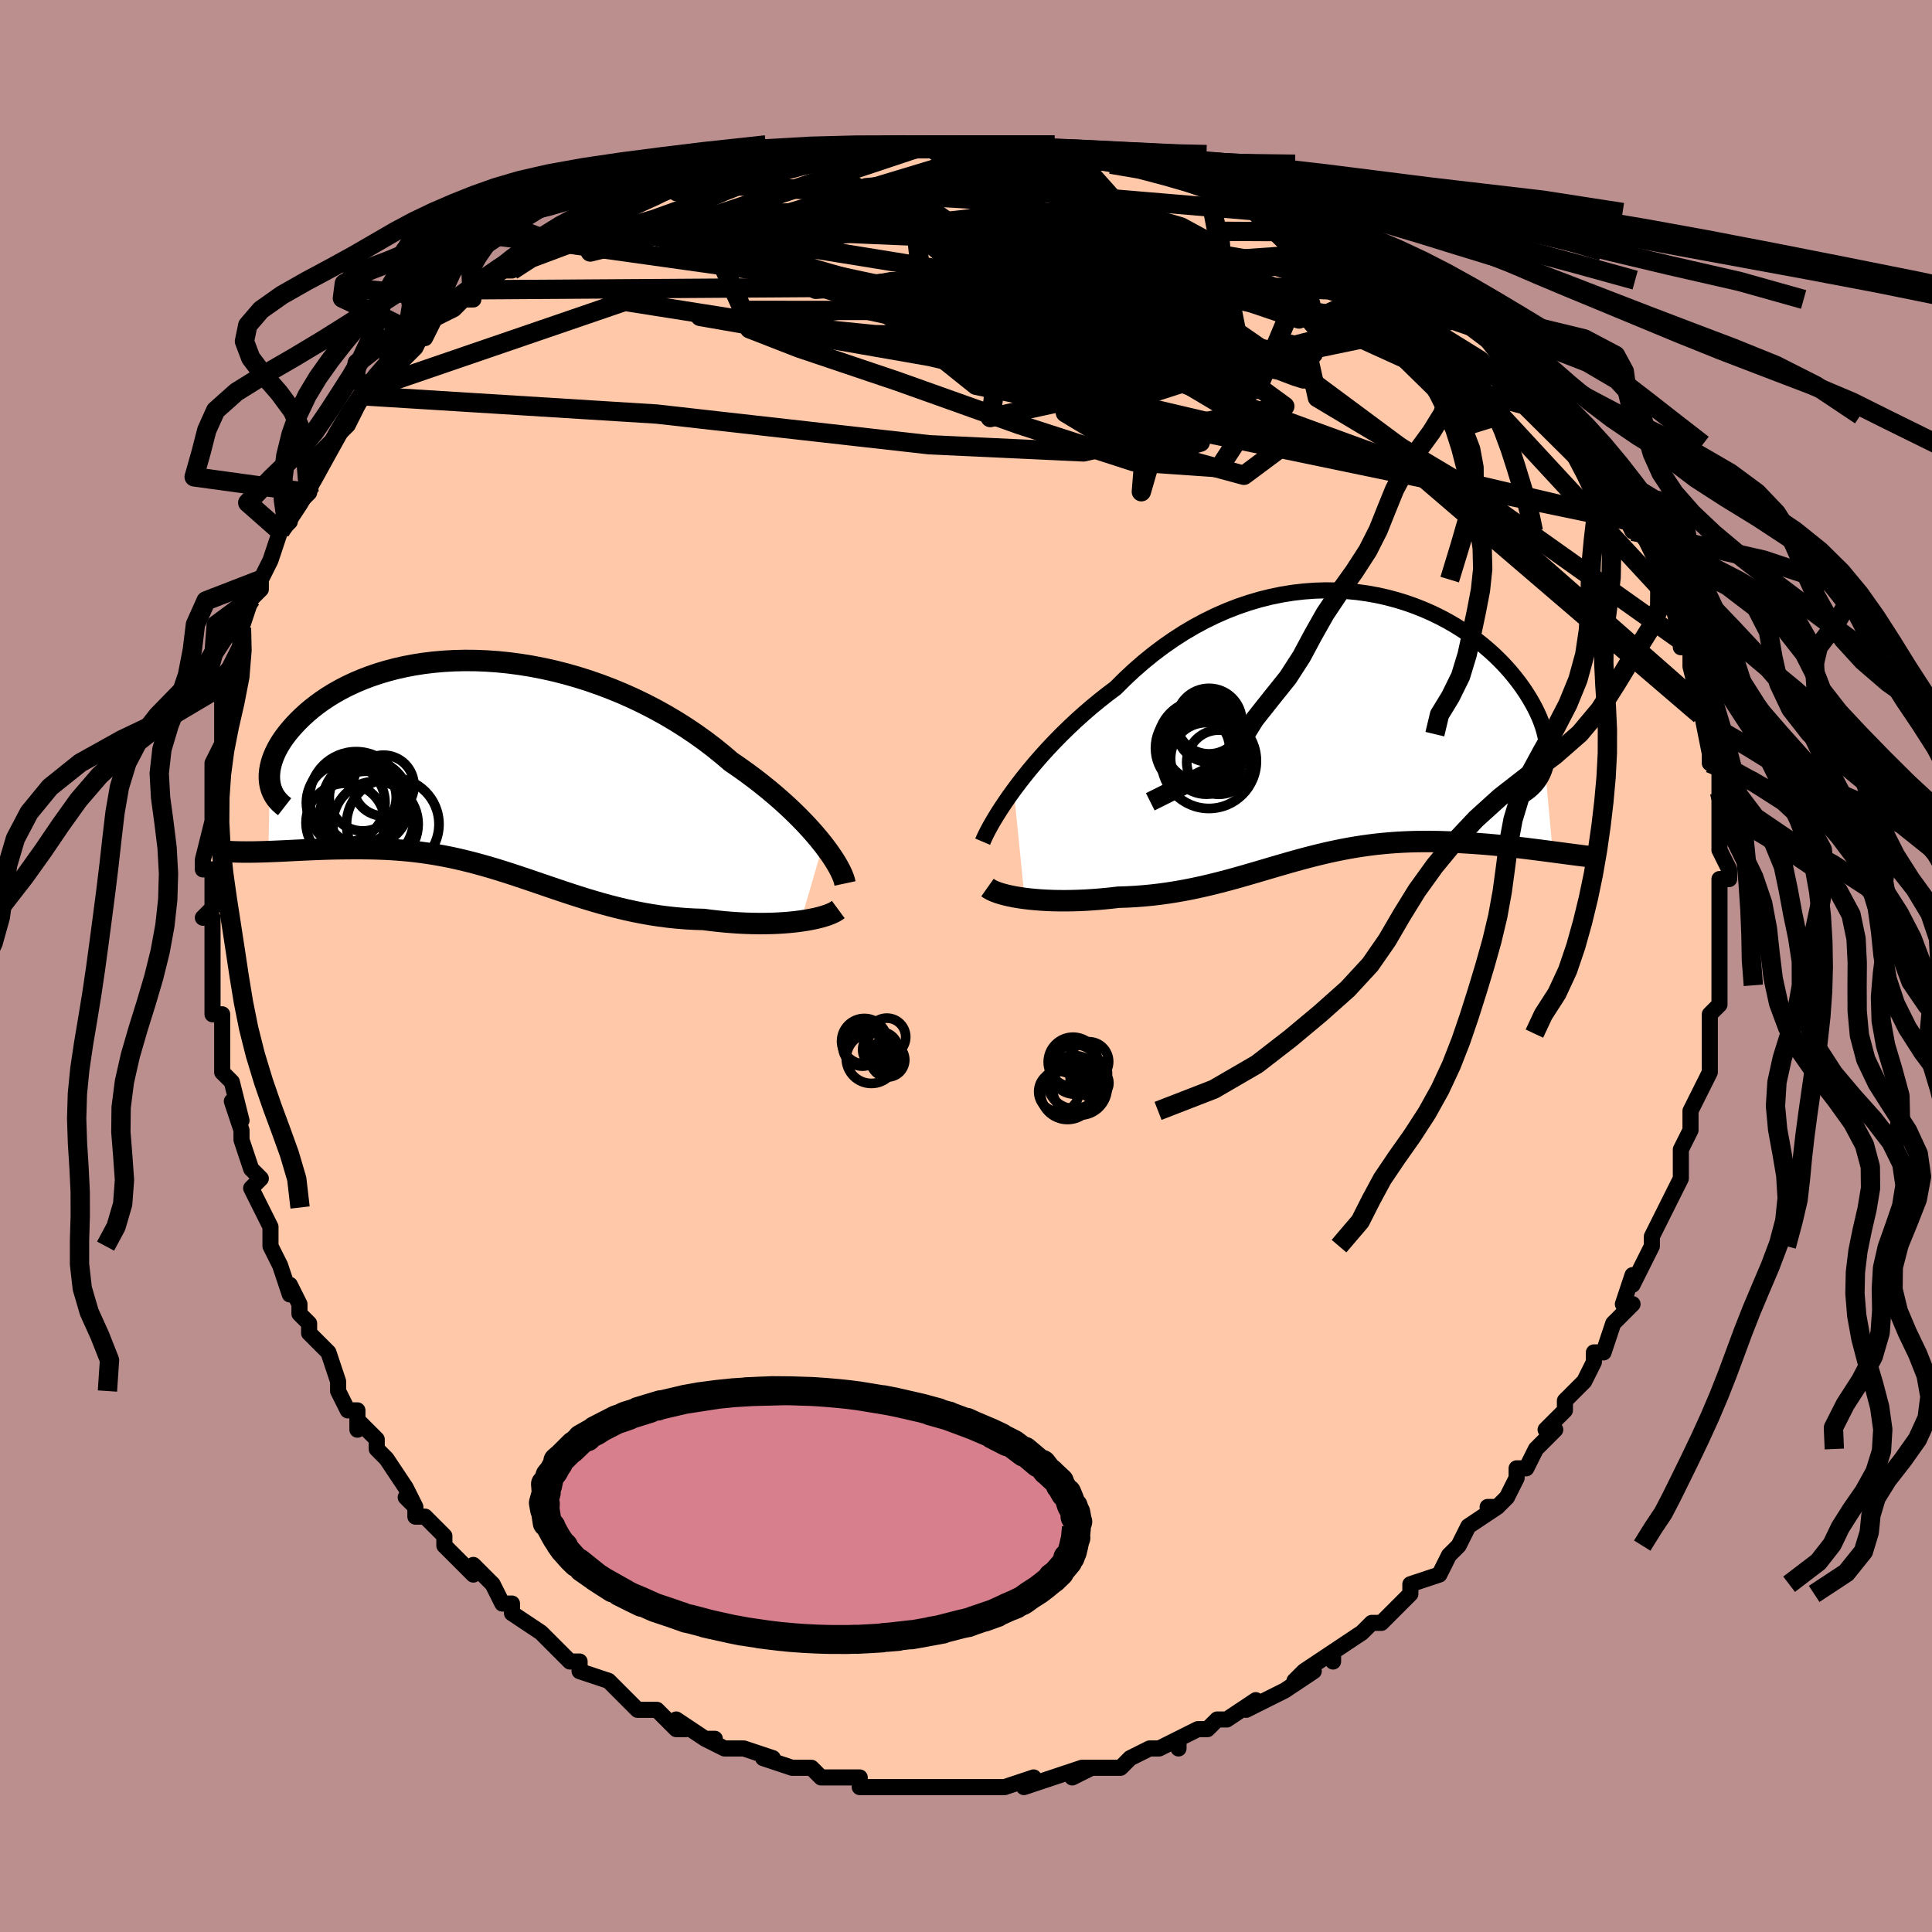 <svg viewBox="-100 -100 200 200" xmlns="http://www.w3.org/2000/svg" width="400" height="400" id="face-svg"><defs><clipPath id="leftEyeClipPath"><polyline points="35.036,8.09,34.611,7.561,34.152,7.018,33.66,6.463,33.136,5.899,32.58,5.326,31.994,4.747,31.378,4.164,30.734,3.579,30.061,2.992,29.361,2.406,28.635,1.822,27.885,1.241,27.11,0.665,26.312,0.096,25.492,-0.466,24.638,-1.197,23.746,-1.917,22.818,-2.624,21.855,-3.313,20.86,-3.983,19.835,-4.632,18.781,-5.257,17.702,-5.857,16.599,-6.429,15.476,-6.972,14.334,-7.484,13.177,-7.963,12.006,-8.41,10.826,-8.822,9.639,-9.199,8.447,-9.54,7.253,-9.844,6.059,-10.111,4.87,-10.341,3.686,-10.533,2.511,-10.688,1.346,-10.806,0.195,-10.887,-0.94,-10.932,-2.058,-10.941,-3.155,-10.915,-4.231,-10.855,-5.283,-10.762,-6.309,-10.638,-7.309,-10.482,-8.28,-10.297,-9.221,-10.084,-10.13,-9.844,-11.008,-9.58,-11.853,-9.292,-12.663,-8.983,-13.44,-8.653,-14.181,-8.307,-14.887,-7.944,-15.558,-7.567,-16.193,-7.177,-16.793,-6.778,-17.358,-6.37,-17.888,-5.956,-18.384,-5.538,-18.847,-5.118,-19.278,-4.697,-19.678,-4.278,-20.047,-3.862,-20.388,-3.451,-20.7,-3.044,-20.982,-2.639,-21.236,-2.237,-21.461,-1.839,-21.658,-1.445,-21.828,-1.057,-21.97,-0.676,-22.085,-0.302,-22.173,0.064,-22.236,0.42,-22.273,0.767,-22.286,1.104,-22.274,1.43,-22.238,1.745,-22.384,8.845,-21.902,8.826,-21.411,8.805,-20.909,8.782,-20.398,8.757,-19.877,8.732,-19.347,8.706,-18.808,8.68,-18.261,8.655,-17.706,8.631,-17.144,8.609,-16.574,8.589,-15.997,8.572,-15.413,8.558,-14.824,8.549,-14.226,8.543,-13.617,8.539,-12.999,8.538,-12.372,8.542,-11.736,8.551,-11.093,8.568,-10.443,8.592,-9.786,8.625,-9.123,8.668,-8.455,8.721,-7.782,8.784,-7.104,8.859,-6.422,8.946,-5.735,9.046,-5.045,9.157,-4.351,9.282,-3.653,9.419,-2.952,9.568,-2.248,9.73,-1.54,9.905,-0.828,10.091,-0.113,10.288,0.606,10.496,1.33,10.714,2.058,10.941,2.79,11.177,3.527,11.42,4.27,11.669,5.019,11.923,5.774,12.181,6.535,12.442,7.304,12.703,8.08,12.965,8.864,13.224,9.656,13.48,10.457,13.732,11.267,13.976,12.087,14.213,12.916,14.44,13.755,14.655,14.605,14.858,15.464,15.046,16.334,15.218,17.213,15.373,18.102,15.509,19.001,15.625,19.907,15.72,20.822,15.794,21.743,15.844,22.67,15.872,23.396,15.966,24.12,16.049,24.84,16.12,25.555,16.179,26.265,16.227,26.967,16.262,27.662,16.285,28.346,16.296,29.019,16.295,29.68,16.281,30.326,16.255,30.955,16.217,31.566,16.168,32.157,16.107,32.725,16.035"></polyline></clipPath><clipPath id="rightEyeClipPath"><polyline points="-34.047,6.603,-33.53,5.911,-32.981,5.204,-32.402,4.488,-31.793,3.763,-31.157,3.035,-30.494,2.304,-29.805,1.574,-29.091,0.848,-28.354,0.127,-27.595,-0.586,-26.814,-1.289,-26.012,-1.98,-25.192,-2.656,-24.354,-3.317,-23.498,-3.961,-22.564,-4.892,-21.602,-5.79,-20.613,-6.652,-19.6,-7.474,-18.565,-8.255,-17.508,-8.991,-16.434,-9.682,-15.343,-10.324,-14.238,-10.918,-13.121,-11.461,-11.994,-11.954,-10.86,-12.394,-9.72,-12.783,-8.578,-13.12,-7.436,-13.404,-6.294,-13.638,-5.157,-13.82,-4.026,-13.952,-2.903,-14.034,-1.791,-14.069,-0.69,-14.056,0.396,-13.998,1.465,-13.895,2.517,-13.75,3.549,-13.565,4.559,-13.34,5.547,-13.079,6.51,-12.782,7.447,-12.453,8.357,-12.093,9.238,-11.705,10.09,-11.29,10.913,-10.852,11.703,-10.392,12.462,-9.912,13.189,-9.416,13.883,-8.904,14.543,-8.38,15.17,-7.846,15.764,-7.304,16.323,-6.756,16.85,-6.204,17.343,-5.65,17.803,-5.096,18.231,-4.545,18.627,-3.997,18.992,-3.455,19.327,-2.92,19.633,-2.393,19.911,-1.877,20.161,-1.369,20.383,-0.869,20.576,-0.376,20.742,0.108,20.88,0.582,20.991,1.045,21.075,1.497,21.133,1.938,21.164,2.366,21.169,2.781,21.149,3.183,21.104,3.571,21.034,3.945,20.94,4.305,21.745,13.003,21.219,12.933,20.684,12.863,20.138,12.793,19.583,12.723,19.019,12.653,18.447,12.584,17.866,12.517,17.278,12.451,16.682,12.388,16.079,12.327,15.47,12.27,14.855,12.216,14.235,12.167,13.61,12.122,12.977,12.081,12.335,12.043,11.684,12.009,11.025,11.98,10.359,11.956,9.687,11.94,9.01,11.931,8.328,11.931,7.642,11.94,6.953,11.958,6.261,11.987,5.567,12.026,4.871,12.077,4.174,12.139,3.476,12.212,2.777,12.298,2.077,12.394,1.376,12.503,0.675,12.623,-0.026,12.754,-0.729,12.897,-1.432,13.049,-2.136,13.212,-2.842,13.384,-3.549,13.565,-4.258,13.753,-4.97,13.949,-5.684,14.151,-6.403,14.358,-7.125,14.569,-7.852,14.783,-8.584,14.999,-9.322,15.215,-10.067,15.431,-10.819,15.645,-11.578,15.855,-12.346,16.06,-13.123,16.259,-13.909,16.451,-14.705,16.634,-15.511,16.806,-16.328,16.967,-17.155,17.115,-17.993,17.249,-18.842,17.368,-19.701,17.47,-20.571,17.555,-21.449,17.622,-22.337,17.67,-23.232,17.699,-23.926,17.78,-24.618,17.851,-25.307,17.912,-25.993,17.963,-26.674,18.004,-27.35,18.034,-28.018,18.053,-28.678,18.062,-29.328,18.06,-29.967,18.047,-30.593,18.023,-31.203,17.989,-31.798,17.944,-32.373,17.888,-32.927,17.823"></polyline></clipPath><filter id="fuzzy"><feTurbulence id="turbulence" baseFrequency="0.05" numOctaves="3" type="noise" result="noise"></feTurbulence><feDisplacementMap in="SourceGraphic" in2="noise" scale="2"></feDisplacementMap></filter><linearGradient id="rainbowGradient" x1="0%" y1="0%" x2="100%" y2="0%"><stop offset="0%" style="stop-color: rgb(165, 42, 42);  stop-opacity: 1"></stop><stop offset="50%" style="stop-color: rgb(167, 133, 106);  stop-opacity: 1"></stop><stop offset="100%" style="stop-color: rgb(233, 236, 239);  stop-opacity: 1"></stop></linearGradient></defs><title>That&#39;s an ugly face</title><desc>CREATED BY XUAN TANG, MORE INFO AT TXSTC55.GITHUB.IO</desc><rect x="-100" y="-100" width="100%" height="100%" opacity="1" fill="rgb(188, 143, 143)"></rect><polyline id="faceContour" points="78,1,78,2,78,3,78,4,77,5,77,7,77,7,77,10,77,11,76,13,76,13,75,15,75,16,75,17,74,19,74,20,74,21,74,22,74,22,73,24,73,24,72,26,71,28,71,29,70,31,70,31,69,33,69,32,68,35,69,35,67,37,67,37,66,40,65,40,65,41,64,43,63,44,62,45,62,46,60,48,61,48,59,50,58,52,57,52,57,53,56,55,55,56,54,56,55,56,52,58,52,58,51,60,51,60,50,61,49,63,46,64,46,65,46,65,45,66,44,67,43,68,42,68,41,69,41,69,38,71,38,72,38,71,35,73,34,74,36,73,33,75,33,75,31,76,29,77,30,76,27,78,26,78,25,79,24,79,22,80,22,81,22,80,20,81,19,81,17,82,17,82,16,83,14,83,13,83,11,84,13,83,12,83,9,84,6,85,7,84,4,85,4,85,4,85,2,85,2,85,-1,85,-1,85,-1,85,-3,85,-4,85,-6,85,-7,85,-7,85,-9,85,-11,85,-11,84,-13,84,-13,84,-15,84,-16,83,-17,83,-18,83,-18,83,-21,82,-20,82,-23,81,-23,81,-25,81,-27,80,-26,80,-27,80,-30,78,-29,79,-30,79,-32,77,-33,77,-34,77,-35,76,-37,74,-37,74,-37,74,-40,73,-40,72,-41,72,-42,71,-44,69,-44,69,-44,69,-47,67,-47,67,-47,66,-48,66,-49,64,-51,62,-51,63,-52,62,-54,60,-54,60,-54,59,-56,57,-57,57,-57,56,-58,55,-57,56,-58,54,-60,51,-61,50,-61,49,-63,47,-63,48,-63,46,-64,46,-65,44,-65,43,-66,40,-68,38,-68,38,-68,37,-69,36,-69,35,-70,33,-70,34,-71,31,-72,29,-72,27,-72,27,-73,25,-73,25,-74,23,-73,22,-74,21,-75,18,-75,18,-75,17,-76,14,-75,16,-76,12,-77,11,-77,9,-77,8,-77,8,-77,5,-78,5,-78,3,-78,0,-78,-1,-78,0,-78,-1,-78,-5,-79,-5,-78,-6,-78,-10,-79,-10,-79,-10,-79,-11,-78,-15,-78,-16,-78,-17,-78,-19,-78,-19,-78,-21,-78,-21,-77,-23,-77,-26,-77,-25,-77,-25,-77,-28,-76,-30,-76,-31,-75,-33,-75,-33,-75,-35,-74,-38,-74,-38,-73,-39,-73,-40,-72,-42,-72,-42,-71,-45,-70,-46,-70,-46,-71,-45,-69,-48,-68,-49,-68,-50,-68,-49,-67,-53,-65,-55,-65,-55,-64,-56,-64,-56,-63,-58,-62,-60,-62,-59,-61,-60,-60,-62,-59,-62,-57,-64,-56,-66,-57,-65,-56,-65,-55,-67,-53,-68,-52,-69,-51,-69,-51,-70,-48,-72,-48,-72,-47,-72,-46,-73,-46,-73,-44,-75,-43,-75,-41,-76,-41,-77,-39,-77,-40,-77,-38,-78,-36,-79,-36,-78,-34,-80,-30,-81,-29,-81,-30,-80,-28,-81,-29,-81,-24,-82,-25,-82,-22,-83,-21,-83,-21,-83,-20,-83,-20,-84,-15,-84,-17,-84,-15,-84,-13,-84,-10,-85,-10,-85,-9,-85,-6,-85,-6,-85,-4,-85,-3,-85,-1,-85,1,-85,2,-85,2,-85,4,-85,5,-85,9,-84,9,-84,9,-84,12,-84,12,-83,12,-84,15,-83,18,-83,18,-83,20,-82,23,-81,23,-82,23,-81,26,-80,25,-81,28,-80,27,-80,28,-80,32,-78,32,-78,33,-78,34,-77,35,-77,38,-76,37,-76,39,-75,40,-74,43,-73,42,-73,43,-73,46,-71,45,-71,49,-69,47,-70,50,-68,50,-67,51,-67,51,-67,54,-65,56,-63,56,-62,56,-63,57,-62,58,-61,58,-60,61,-57,61,-58,60,-58,62,-56,64,-54,63,-54,64,-53,65,-52,66,-51,67,-49,67,-48,67,-49,69,-45,69,-46,69,-46,70,-45,72,-41,72,-40,72,-39,72,-39,73,-38,73,-38,74,-34,74,-35,74,-33,75,-33,75,-31,76,-27,76,-26,77,-25,76,-27,77,-22,77,-24,77,-21,78,-21,78,-19,78,-17,78,-18,78,-15,78,-14,78,-12,78,-12,79,-10,79,-9,78,-9,78,-6,78,-3,78,-3,78,-4,78,-1,78,1,78,2" fill="#ffc9a9" stroke="black" stroke-width="1.667" stroke-linejoin="round" filter="url(#fuzzy)"></polyline><g transform="translate(38.994 -24.819)"><polyline id="rightCountour" points="-34.047,6.603,-33.53,5.911,-32.981,5.204,-32.402,4.488,-31.793,3.763,-31.157,3.035,-30.494,2.304,-29.805,1.574,-29.091,0.848,-28.354,0.127,-27.595,-0.586,-26.814,-1.289,-26.012,-1.98,-25.192,-2.656,-24.354,-3.317,-23.498,-3.961,-22.564,-4.892,-21.602,-5.79,-20.613,-6.652,-19.6,-7.474,-18.565,-8.255,-17.508,-8.991,-16.434,-9.682,-15.343,-10.324,-14.238,-10.918,-13.121,-11.461,-11.994,-11.954,-10.86,-12.394,-9.72,-12.783,-8.578,-13.12,-7.436,-13.404,-6.294,-13.638,-5.157,-13.82,-4.026,-13.952,-2.903,-14.034,-1.791,-14.069,-0.69,-14.056,0.396,-13.998,1.465,-13.895,2.517,-13.75,3.549,-13.565,4.559,-13.34,5.547,-13.079,6.51,-12.782,7.447,-12.453,8.357,-12.093,9.238,-11.705,10.09,-11.29,10.913,-10.852,11.703,-10.392,12.462,-9.912,13.189,-9.416,13.883,-8.904,14.543,-8.38,15.17,-7.846,15.764,-7.304,16.323,-6.756,16.85,-6.204,17.343,-5.65,17.803,-5.096,18.231,-4.545,18.627,-3.997,18.992,-3.455,19.327,-2.92,19.633,-2.393,19.911,-1.877,20.161,-1.369,20.383,-0.869,20.576,-0.376,20.742,0.108,20.88,0.582,20.991,1.045,21.075,1.497,21.133,1.938,21.164,2.366,21.169,2.781,21.149,3.183,21.104,3.571,21.034,3.945,20.94,4.305,21.745,13.003,21.219,12.933,20.684,12.863,20.138,12.793,19.583,12.723,19.019,12.653,18.447,12.584,17.866,12.517,17.278,12.451,16.682,12.388,16.079,12.327,15.47,12.27,14.855,12.216,14.235,12.167,13.61,12.122,12.977,12.081,12.335,12.043,11.684,12.009,11.025,11.98,10.359,11.956,9.687,11.94,9.01,11.931,8.328,11.931,7.642,11.94,6.953,11.958,6.261,11.987,5.567,12.026,4.871,12.077,4.174,12.139,3.476,12.212,2.777,12.298,2.077,12.394,1.376,12.503,0.675,12.623,-0.026,12.754,-0.729,12.897,-1.432,13.049,-2.136,13.212,-2.842,13.384,-3.549,13.565,-4.258,13.753,-4.97,13.949,-5.684,14.151,-6.403,14.358,-7.125,14.569,-7.852,14.783,-8.584,14.999,-9.322,15.215,-10.067,15.431,-10.819,15.645,-11.578,15.855,-12.346,16.06,-13.123,16.259,-13.909,16.451,-14.705,16.634,-15.511,16.806,-16.328,16.967,-17.155,17.115,-17.993,17.249,-18.842,17.368,-19.701,17.47,-20.571,17.555,-21.449,17.622,-22.337,17.67,-23.232,17.699,-23.926,17.78,-24.618,17.851,-25.307,17.912,-25.993,17.963,-26.674,18.004,-27.35,18.034,-28.018,18.053,-28.678,18.062,-29.328,18.06,-29.967,18.047,-30.593,18.023,-31.203,17.989,-31.798,17.944,-32.373,17.888,-32.927,17.823" fill="white" stroke="white" stroke-width="0" stroke-linejoin="round" filter="url(#fuzzy)"></polyline></g><g transform="translate(-49.832 -20.689)"><polyline id="leftCountour" points="35.036,8.09,34.611,7.561,34.152,7.018,33.66,6.463,33.136,5.899,32.58,5.326,31.994,4.747,31.378,4.164,30.734,3.579,30.061,2.992,29.361,2.406,28.635,1.822,27.885,1.241,27.11,0.665,26.312,0.096,25.492,-0.466,24.638,-1.197,23.746,-1.917,22.818,-2.624,21.855,-3.313,20.86,-3.983,19.835,-4.632,18.781,-5.257,17.702,-5.857,16.599,-6.429,15.476,-6.972,14.334,-7.484,13.177,-7.963,12.006,-8.41,10.826,-8.822,9.639,-9.199,8.447,-9.54,7.253,-9.844,6.059,-10.111,4.87,-10.341,3.686,-10.533,2.511,-10.688,1.346,-10.806,0.195,-10.887,-0.94,-10.932,-2.058,-10.941,-3.155,-10.915,-4.231,-10.855,-5.283,-10.762,-6.309,-10.638,-7.309,-10.482,-8.28,-10.297,-9.221,-10.084,-10.13,-9.844,-11.008,-9.58,-11.853,-9.292,-12.663,-8.983,-13.44,-8.653,-14.181,-8.307,-14.887,-7.944,-15.558,-7.567,-16.193,-7.177,-16.793,-6.778,-17.358,-6.37,-17.888,-5.956,-18.384,-5.538,-18.847,-5.118,-19.278,-4.697,-19.678,-4.278,-20.047,-3.862,-20.388,-3.451,-20.7,-3.044,-20.982,-2.639,-21.236,-2.237,-21.461,-1.839,-21.658,-1.445,-21.828,-1.057,-21.97,-0.676,-22.085,-0.302,-22.173,0.064,-22.236,0.42,-22.273,0.767,-22.286,1.104,-22.274,1.43,-22.238,1.745,-22.384,8.845,-21.902,8.826,-21.411,8.805,-20.909,8.782,-20.398,8.757,-19.877,8.732,-19.347,8.706,-18.808,8.68,-18.261,8.655,-17.706,8.631,-17.144,8.609,-16.574,8.589,-15.997,8.572,-15.413,8.558,-14.824,8.549,-14.226,8.543,-13.617,8.539,-12.999,8.538,-12.372,8.542,-11.736,8.551,-11.093,8.568,-10.443,8.592,-9.786,8.625,-9.123,8.668,-8.455,8.721,-7.782,8.784,-7.104,8.859,-6.422,8.946,-5.735,9.046,-5.045,9.157,-4.351,9.282,-3.653,9.419,-2.952,9.568,-2.248,9.73,-1.54,9.905,-0.828,10.091,-0.113,10.288,0.606,10.496,1.33,10.714,2.058,10.941,2.79,11.177,3.527,11.42,4.27,11.669,5.019,11.923,5.774,12.181,6.535,12.442,7.304,12.703,8.08,12.965,8.864,13.224,9.656,13.48,10.457,13.732,11.267,13.976,12.087,14.213,12.916,14.44,13.755,14.655,14.605,14.858,15.464,15.046,16.334,15.218,17.213,15.373,18.102,15.509,19.001,15.625,19.907,15.72,20.822,15.794,21.743,15.844,22.67,15.872,23.396,15.966,24.12,16.049,24.84,16.12,25.555,16.179,26.265,16.227,26.967,16.262,27.662,16.285,28.346,16.296,29.019,16.295,29.68,16.281,30.326,16.255,30.955,16.217,31.566,16.168,32.157,16.107,32.725,16.035" fill="white" stroke="white" stroke-width="0" stroke-linejoin="round" filter="url(#fuzzy)"></polyline></g><g transform="translate(38.994 -24.819)"><polyline id="rightUpper" points="-37.269,11.951,-37.123,11.608,-36.934,11.209,-36.705,10.761,-36.437,10.268,-36.129,9.735,-35.784,9.165,-35.402,8.563,-34.985,7.933,-34.533,7.278,-34.047,6.603,-33.53,5.911,-32.981,5.204,-32.402,4.488,-31.793,3.763,-31.157,3.035,-30.494,2.304,-29.805,1.574,-29.091,0.848,-28.354,0.127,-27.595,-0.586,-26.814,-1.289,-26.012,-1.98,-25.192,-2.656,-24.354,-3.317,-23.498,-3.961,-22.564,-4.892,-21.602,-5.79,-20.613,-6.652,-19.6,-7.474,-18.565,-8.255,-17.508,-8.991,-16.434,-9.682,-15.343,-10.324,-14.238,-10.918,-13.121,-11.461,-11.994,-11.954,-10.86,-12.394,-9.72,-12.783,-8.578,-13.12,-7.436,-13.404,-6.294,-13.638,-5.157,-13.82,-4.026,-13.952,-2.903,-14.034,-1.791,-14.069,-0.69,-14.056,0.396,-13.998,1.465,-13.895,2.517,-13.75,3.549,-13.565,4.559,-13.34,5.547,-13.079,6.51,-12.782,7.447,-12.453,8.357,-12.093,9.238,-11.705,10.09,-11.29,10.913,-10.852,11.703,-10.392,12.462,-9.912,13.189,-9.416,13.883,-8.904,14.543,-8.38,15.17,-7.846,15.764,-7.304,16.323,-6.756,16.85,-6.204,17.343,-5.65,17.803,-5.096,18.231,-4.545,18.627,-3.997,18.992,-3.455,19.327,-2.92,19.633,-2.393,19.911,-1.877,20.161,-1.369,20.383,-0.869,20.576,-0.376,20.742,0.108,20.88,0.582,20.991,1.045,21.075,1.497,21.133,1.938,21.164,2.366,21.169,2.781,21.149,3.183,21.104,3.571,21.034,3.945,20.94,4.305,20.823,4.649,20.683,4.979,20.52,5.294,20.335,5.593,20.128,5.877,19.901,6.146,19.653,6.4,19.385,6.639,19.098,6.864,18.793,7.074" fill="none" stroke="black" stroke-width="1.667" stroke-linejoin="round" filter="url(#fuzzy)"></polyline><polyline id="rightLower" points="-36.768,16.696,-36.567,16.838,-36.317,16.976,-36.021,17.108,-35.682,17.234,-35.304,17.353,-34.89,17.465,-34.443,17.568,-33.965,17.662,-33.459,17.747,-32.927,17.823,-32.373,17.888,-31.798,17.944,-31.203,17.989,-30.593,18.023,-29.967,18.047,-29.328,18.06,-28.678,18.062,-28.018,18.053,-27.35,18.034,-26.674,18.004,-25.993,17.963,-25.307,17.912,-24.618,17.851,-23.926,17.78,-23.232,17.699,-22.337,17.67,-21.449,17.622,-20.571,17.555,-19.701,17.47,-18.842,17.368,-17.993,17.249,-17.155,17.115,-16.328,16.967,-15.511,16.806,-14.705,16.634,-13.909,16.451,-13.123,16.259,-12.346,16.06,-11.578,15.855,-10.819,15.645,-10.067,15.431,-9.322,15.215,-8.584,14.999,-7.852,14.783,-7.125,14.569,-6.403,14.358,-5.684,14.151,-4.97,13.949,-4.258,13.753,-3.549,13.565,-2.842,13.384,-2.136,13.212,-1.432,13.049,-0.729,12.897,-0.026,12.754,0.675,12.623,1.376,12.503,2.077,12.394,2.777,12.298,3.476,12.212,4.174,12.139,4.871,12.077,5.567,12.026,6.261,11.987,6.953,11.958,7.642,11.94,8.328,11.931,9.01,11.931,9.687,11.94,10.359,11.956,11.025,11.98,11.684,12.009,12.335,12.043,12.977,12.081,13.61,12.122,14.235,12.167,14.855,12.216,15.47,12.27,16.079,12.327,16.682,12.388,17.278,12.451,17.866,12.517,18.447,12.584,19.019,12.653,19.583,12.723,20.138,12.793,20.684,12.863,21.219,12.933,21.745,13.003,22.261,13.071,22.766,13.138,23.261,13.203,23.745,13.267,24.217,13.328,24.679,13.387,25.13,13.444,25.57,13.498,25.999,13.549,26.418,13.598" fill="none" stroke="black" stroke-width="2.222" stroke-linejoin="round" filter="url(#fuzzy)"></polyline><!--[--><circle r="4.342" cx="-15.037" cy="2.258" stroke="black" fill="none" stroke-width="1" filter="url(#fuzzy)" clip-path="url(#rightEyeClipPath)"></circle><circle r="4.912" cx="-13.843" cy="3.6" stroke="black" fill="none" stroke-width="1" filter="url(#fuzzy)" clip-path="url(#rightEyeClipPath)"></circle><circle r="3.737" cx="-14.59" cy="2.19" stroke="black" fill="none" stroke-width="1" filter="url(#fuzzy)" clip-path="url(#rightEyeClipPath)"></circle><circle r="3.897" cx="-15.177" cy="2.612" stroke="black" fill="none" stroke-width="1" filter="url(#fuzzy)" clip-path="url(#rightEyeClipPath)"></circle><circle r="3.706" cx="-14.108" cy="3.328" stroke="black" fill="none" stroke-width="1" filter="url(#fuzzy)" clip-path="url(#rightEyeClipPath)"></circle><circle r="3.394" cx="-13.835" cy="-0.531" stroke="black" fill="none" stroke-width="1" filter="url(#fuzzy)" clip-path="url(#rightEyeClipPath)"></circle><circle r="3.3" cx="-15.009" cy="2.262" stroke="black" fill="none" stroke-width="1" filter="url(#fuzzy)" clip-path="url(#rightEyeClipPath)"></circle><circle r="3.326" cx="-12.818" cy="3.719" stroke="black" fill="none" stroke-width="1" filter="url(#fuzzy)" clip-path="url(#rightEyeClipPath)"></circle><circle r="3.335" cx="-13.859" cy="0.364" stroke="black" fill="none" stroke-width="1" filter="url(#fuzzy)" clip-path="url(#rightEyeClipPath)"></circle><circle r="4.413" cx="-14.725" cy="1.737" stroke="black" fill="none" stroke-width="1" filter="url(#fuzzy)" clip-path="url(#rightEyeClipPath)"></circle><!--]--></g><g transform="translate(-49.832 -20.689)"><polyline id="leftUpper" points="37.305,12.146,37.248,11.877,37.151,11.571,37.017,11.231,36.844,10.859,36.634,10.457,36.387,10.028,36.103,9.575,35.783,9.099,35.427,8.604,35.036,8.09,34.611,7.561,34.152,7.018,33.66,6.463,33.136,5.899,32.58,5.326,31.994,4.747,31.378,4.164,30.734,3.579,30.061,2.992,29.361,2.406,28.635,1.822,27.885,1.241,27.11,0.665,26.312,0.096,25.492,-0.466,24.638,-1.197,23.746,-1.917,22.818,-2.624,21.855,-3.313,20.86,-3.983,19.835,-4.632,18.781,-5.257,17.702,-5.857,16.599,-6.429,15.476,-6.972,14.334,-7.484,13.177,-7.963,12.006,-8.41,10.826,-8.822,9.639,-9.199,8.447,-9.54,7.253,-9.844,6.059,-10.111,4.87,-10.341,3.686,-10.533,2.511,-10.688,1.346,-10.806,0.195,-10.887,-0.94,-10.932,-2.058,-10.941,-3.155,-10.915,-4.231,-10.855,-5.283,-10.762,-6.309,-10.638,-7.309,-10.482,-8.28,-10.297,-9.221,-10.084,-10.13,-9.844,-11.008,-9.58,-11.853,-9.292,-12.663,-8.983,-13.44,-8.653,-14.181,-8.307,-14.887,-7.944,-15.558,-7.567,-16.193,-7.177,-16.793,-6.778,-17.358,-6.37,-17.888,-5.956,-18.384,-5.538,-18.847,-5.118,-19.278,-4.697,-19.678,-4.278,-20.047,-3.862,-20.388,-3.451,-20.7,-3.044,-20.982,-2.639,-21.236,-2.237,-21.461,-1.839,-21.658,-1.445,-21.828,-1.057,-21.97,-0.676,-22.085,-0.302,-22.173,0.064,-22.236,0.42,-22.273,0.767,-22.286,1.104,-22.274,1.43,-22.238,1.745,-22.179,2.048,-22.098,2.338,-21.994,2.616,-21.869,2.882,-21.723,3.134,-21.557,3.373,-21.371,3.599,-21.166,3.812,-20.943,4.012,-20.702,4.2" fill="none" stroke="black" stroke-width="2.222" stroke-linejoin="round" filter="url(#fuzzy)"></polyline><polyline id="leftLower" points="36.609,14.84,36.411,14.986,36.162,15.129,35.866,15.268,35.526,15.401,35.145,15.527,34.726,15.647,34.272,15.758,33.785,15.86,33.269,15.953,32.725,16.035,32.157,16.107,31.566,16.168,30.955,16.217,30.326,16.255,29.68,16.281,29.019,16.295,28.346,16.296,27.662,16.285,26.967,16.262,26.265,16.227,25.555,16.179,24.84,16.12,24.12,16.049,23.396,15.966,22.67,15.872,21.743,15.844,20.822,15.794,19.907,15.72,19.001,15.625,18.102,15.509,17.213,15.373,16.334,15.218,15.464,15.046,14.605,14.858,13.755,14.655,12.916,14.44,12.087,14.213,11.267,13.976,10.457,13.732,9.656,13.48,8.864,13.224,8.08,12.965,7.304,12.703,6.535,12.442,5.774,12.181,5.019,11.923,4.27,11.669,3.527,11.42,2.79,11.177,2.058,10.941,1.33,10.714,0.606,10.496,-0.113,10.288,-0.828,10.091,-1.54,9.905,-2.248,9.73,-2.952,9.568,-3.653,9.419,-4.351,9.282,-5.045,9.157,-5.735,9.046,-6.422,8.946,-7.104,8.859,-7.782,8.784,-8.455,8.721,-9.123,8.668,-9.786,8.625,-10.443,8.592,-11.093,8.568,-11.736,8.551,-12.372,8.542,-12.999,8.538,-13.617,8.539,-14.226,8.543,-14.824,8.549,-15.413,8.558,-15.997,8.572,-16.574,8.589,-17.144,8.609,-17.706,8.631,-18.261,8.655,-18.808,8.68,-19.347,8.706,-19.877,8.732,-20.398,8.757,-20.909,8.782,-21.411,8.805,-21.902,8.826,-22.384,8.845,-22.855,8.861,-23.316,8.874,-23.766,8.884,-24.206,8.889,-24.635,8.891,-25.052,8.889,-25.459,8.883,-25.856,8.872,-26.241,8.856,-26.617,8.836" fill="none" stroke="black" stroke-width="2.222" stroke-linejoin="round" filter="url(#fuzzy)"></polyline><!--[--><circle r="4.785" cx="-9.509" cy="6.016" stroke="black" fill="none" stroke-width="1" filter="url(#fuzzy)" clip-path="url(#leftEyeClipPath)"></circle><circle r="4.893" cx="-12.224" cy="5.417" stroke="black" fill="none" stroke-width="1" filter="url(#fuzzy)" clip-path="url(#leftEyeClipPath)"></circle><circle r="4.087" cx="-14.403" cy="5.861" stroke="black" fill="none" stroke-width="1" filter="url(#fuzzy)" clip-path="url(#leftEyeClipPath)"></circle><circle r="4.418" cx="-11.297" cy="6.001" stroke="black" fill="none" stroke-width="1" filter="url(#fuzzy)" clip-path="url(#leftEyeClipPath)"></circle><circle r="4.073" cx="-14.38" cy="3.779" stroke="black" fill="none" stroke-width="1" filter="url(#fuzzy)" clip-path="url(#leftEyeClipPath)"></circle><circle r="3.151" cx="-10.457" cy="2.014" stroke="black" fill="none" stroke-width="1" filter="url(#fuzzy)" clip-path="url(#leftEyeClipPath)"></circle><circle r="4.523" cx="-12.268" cy="3.8" stroke="black" fill="none" stroke-width="1" filter="url(#fuzzy)" clip-path="url(#leftEyeClipPath)"></circle><circle r="4.746" cx="-13.65" cy="3.811" stroke="black" fill="none" stroke-width="1" filter="url(#fuzzy)" clip-path="url(#leftEyeClipPath)"></circle><circle r="4.822" cx="-13.304" cy="3.321" stroke="black" fill="none" stroke-width="1" filter="url(#fuzzy)" clip-path="url(#leftEyeClipPath)"></circle><circle r="3.468" cx="-12.614" cy="3.244" stroke="black" fill="none" stroke-width="1" filter="url(#fuzzy)" clip-path="url(#leftEyeClipPath)"></circle><!--]--></g><g id="hairs"><!--[--><polyline points="-4,-85,33.004,-57.94,24.663,-56.324,9.932,-59.76,-0.255,-63.738,-4.558,-67.11,-3.434,-69.607,1.973,-71.255,9.851,-72.163,17.98,-72.488,24.159,-72.451,26.693,-72.306,24.765,-72.28,18.633,-72.56,9.638,-73.313,0.02,-74.663,-7.605,-76.591,-11.22,-78.786,-10.343,-80.574,-5.839,-80.984,2.072,-78.95,15.863,-73.821,36.931,-67.304,45,-71" fill="none" stroke="rgb(0, 0, 0)" stroke-width="2" stroke-linejoin="round" filter="url(#fuzzy)"></polyline><polyline points="54,-65,59.665,-57.604,53.36,-59.275,39.5,-65.582,27.221,-71.145,22.059,-73.574,23.949,-73.104,29.347,-71.209,34.102,-69.433,35.679,-68.582,34.492,-68.394,33.647,-67.967,36.541,-66.65,44.027,-63.922,55.542,-56.787,72,-39" fill="none" stroke="rgb(0, 0, 0)" stroke-width="2" stroke-linejoin="round" filter="url(#fuzzy)"></polyline><polyline points="-43,-75,1.375,-68.788,-1.902,-69.795,-6.44,-69.795,-6.289,-69.001,-4.833,-68.546,-4.956,-68.8,-7.014,-69.362,-9.221,-69.558,-9.194,-68.889,-5.81,-67.298,-0.114,-65.192,5.541,-63.216,9.509,-61.792,12.192,-60.731,15.109,-59.345,18.263,-57.161,18.653,-54.67,12.158,-53.217,-3.821,-53.961,-32.011,-57.136,-62,-59" fill="none" stroke="rgb(0, 0, 0)" stroke-width="2" stroke-linejoin="round" filter="url(#fuzzy)"></polyline><polyline points="42,-73,-6.296,-70.255,0.221,-67.501,14.487,-66.769,19.422,-69.122,15.431,-72.671,7.868,-75.448,1.085,-76.761,-3.094,-76.956,-4.847,-76.725,-5.252,-76.621,-5.503,-76.876,-6.691,-77.407,-9.75,-77.923,-15.093,-78.104,-22.084,-77.814,-29.015,-77.194,-34.063,-76.524,-36.724,-75.871,-38.185,-74.949,-38.895,-73.912,-32.961,-75.374,-4,-85" fill="none" stroke="rgb(0, 0, 0)" stroke-width="2" stroke-linejoin="round" filter="url(#fuzzy)"></polyline><polyline points="28,-80,42.862,-66.661,29.129,-68.742,9.749,-73.235,-4.801,-76.292,-11.73,-77.992,-12.345,-79.122,-9.864,-79.902,-6.978,-79.937,-4.188,-78.666,-0.221,-75.869,5.835,-72.045,12.772,-68.436,18.052,-66.377,21.039,-66.053,24.741,-65.768,30.119,-63.828,22.024,-63.818,-39,-77" fill="none" stroke="rgb(0, 0, 0)" stroke-width="2" stroke-linejoin="round" filter="url(#fuzzy)"></polyline><polyline points="75,-33,50.473,-50.405,36.376,-58.835,35.522,-62.676,36.789,-65.504,34.687,-67.934,28.851,-69.794,21.328,-70.997,14.754,-71.456,11.446,-70.857,12.751,-68.788,18.096,-65.385,24.292,-61.967,27.035,-60.595,25.959,-62.169,26.862,-66.35,12,-83" fill="none" stroke="rgb(0, 0, 0)" stroke-width="2" stroke-linejoin="round" filter="url(#fuzzy)"></polyline><polyline points="76,-27,49.171,-50.577,33.589,-62.137,33.614,-64.352,35.953,-63.381,33.895,-62.98,27.472,-64.167,18.905,-66.479,9.753,-68.926,0.599,-70.554,-7.718,-70.85,-12.86,-69.903,-11.391,-68.142,-1.381,-65.953,14.524,-63.826,29.198,-63.015,37.035,-65.032,42.211,-68.019,50,-67" fill="none" stroke="rgb(0, 0, 0)" stroke-width="2" stroke-linejoin="round" filter="url(#fuzzy)"></polyline><polyline points="69,-46,-3.722,-63.087,-27.527,-67.243,-24.165,-66.838,-9.4,-65.358,5.658,-65.19,16.037,-66.541,21.443,-68.327,22.977,-69.894,21.376,-71.548,17.521,-73.751,13.323,-76.221,11.067,-77.923,11.441,-77.846,12.61,-75.686,12.849,-71.821,16.257,-67.021,33.317,-63.325,51,-67" fill="none" stroke="rgb(0, 0, 0)" stroke-width="2" stroke-linejoin="round" filter="url(#fuzzy)"></polyline><polyline points="12,-84,0.638,-74.683,3.297,-64.535,2.806,-58.512,2.509,-56.775,6.226,-57.596,14.006,-59.3,21.784,-61.429,24.906,-64.196,22.336,-67.124,17.591,-68.501,15.383,-66.357,16.831,-60.301,18.452,-52.842,18.152,-49.095,20.027,-55.556,-1,-85" fill="none" stroke="rgb(0, 0, 0)" stroke-width="2" stroke-linejoin="round" filter="url(#fuzzy)"></polyline><polyline points="37,-76,26.231,-76.054,26.955,-66.799,29.513,-56.611,26.222,-51.576,17.412,-52.187,5.431,-56.068,-7.141,-60.548,-17.317,-63.979,-22.408,-65.963,-21.404,-66.944,-15.669,-67.601,-8.25,-68.404,-2.213,-69.467,0.846,-70.674,1.199,-71.865,0.281,-72.884,-0.322,-73.418,0.288,-72.891,0.856,-70.815,-4.549,-67.859,-23.084,-67.869,-29,-81" fill="none" stroke="rgb(0, 0, 0)" stroke-width="2" stroke-linejoin="round" filter="url(#fuzzy)"></polyline><polyline points="40,-74,-15.552,-70.05,-20.21,-73.944,-8.36,-76.866,6.727,-76.789,19.606,-74.509,27.472,-71.58,29.165,-69.2,25.225,-67.776,17.82,-66.958,10.173,-65.97,5.465,-64.107,5.556,-61.203,10.157,-57.822,16.934,-55.019,22.572,-53.738,24.26,-54.226,21.019,-55.851,14.663,-57.35,10.284,-57.27,14.667,-54.621,28.773,-50.797,33.197,-54.092,-17,-84" fill="none" stroke="rgb(0, 0, 0)" stroke-width="2" stroke-linejoin="round" filter="url(#fuzzy)"></polyline><polyline points="69,-46,1.039,-60.115,-8.844,-68.038,-3.788,-69.525,3.682,-68.39,11.294,-66.37,18.111,-64.065,21.64,-62.343,20.171,-61.924,15.541,-62.599,12.075,-63.744,12.605,-65.544,16.429,-68.745,21.468,-72.502,23.017,-75.056,-4,-85" fill="none" stroke="rgb(0, 0, 0)" stroke-width="2" stroke-linejoin="round" filter="url(#fuzzy)"></polyline><polyline points="-9,-85,-20.93,-73.67,-11.862,-71.052,-5.269,-69.247,-1.386,-67.21,3.46,-64.985,10.454,-63.272,16.95,-63.202,19.175,-65.372,15.511,-69.16,7.675,-73.002,-0.441,-75.28,-5.06,-75.115,-4.802,-72.726,-2.024,-69.463,-2.104,-67.471,-9.508,-68.562,-21.577,-72.252,-24.949,-75.946,5,-85" fill="none" stroke="rgb(0, 0, 0)" stroke-width="2" stroke-linejoin="round" filter="url(#fuzzy)"></polyline><polyline points="37,-76,30.164,-59.689,10.53,-62.392,1.67,-67.591,0.267,-69.713,3.78,-68.686,10.399,-66.104,17.486,-63.525,22.071,-61.927,22.156,-61.668,17.639,-62.74,10.476,-65.056,4.067,-68.404,1.995,-72.094,6.449,-74.809,17.036,-75.193,30.755,-72.889,43.453,-68.751,53.18,-62.725,67,-49" fill="none" stroke="rgb(0, 0, 0)" stroke-width="2" stroke-linejoin="round" filter="url(#fuzzy)"></polyline><polyline points="-40,-77,-4.57,-75.521,0.249,-71.435,-10.567,-70.505,-18.668,-71.906,-18.701,-74.512,-13.242,-77.356,-5.979,-79.629,1.071,-80.855,7.174,-80.964,11.838,-80.112,14.438,-78.411,14.291,-75.815,11.035,-72.233,6.293,-67.744,6.573,-63.292,18.912,-63.633,12,-84" fill="none" stroke="rgb(0, 0, 0)" stroke-width="2" stroke-linejoin="round" filter="url(#fuzzy)"></polyline><polyline points="33,-78,34.474,-66.979,19.724,-71.951,9.855,-76.428,0.937,-77.413,-10.053,-76.16,-21.302,-74.565,-29.075,-73.753,-30.644,-73.864,-25.477,-74.335,-15.228,-74.158,-3.159,-72.2,7.074,-67.93,13.537,-62.497,18.704,-59.155,28.646,-62.354,25,-81" fill="none" stroke="rgb(0, 0, 0)" stroke-width="2" stroke-linejoin="round" filter="url(#fuzzy)"></polyline><polyline points="-28,-81,0.974,-79.361,19.86,-75.826,24.421,-75.338,22.237,-76.518,18.957,-77.474,16.153,-77.59,13.708,-77.033,11.767,-75.99,11.03,-74.456,12.111,-72.462,14.914,-70.329,18.487,-68.637,21.376,-67.912,22.316,-68.236,20.876,-69.065,17.658,-69.447,13.794,-68.613,10.169,-66.634,7.467,-64.61,8.081,-63.577,18.615,-61.713,46.014,-51.704,76,-26" fill="none" stroke="rgb(0, 0, 0)" stroke-width="2" stroke-linejoin="round" filter="url(#fuzzy)"></polyline><polyline points="32,-78,4.037,-80.356,2.189,-81.512,-0.443,-81.802,-5.281,-81.232,-6.853,-79.625,-1.95,-77.049,8.082,-74.111,19.276,-71.717,28.229,-70.454,33.964,-70.149,37.596,-69.989,40.837,-68.985,44.877,-66.358,49.931,-61.88,54.33,-56.719,52.368,-56.108,28,-80" fill="none" stroke="rgb(0, 0, 0)" stroke-width="2" stroke-linejoin="round" filter="url(#fuzzy)"></polyline><polyline points="-61,-60,-35.319,-68.802,-9.246,-64.699,11.668,-61.384,21.055,-61.766,21.618,-64.377,19.3,-67.305,18.121,-69.335,19.018,-69.939,21.274,-69.066,24.032,-67.085,26.725,-64.748,28.908,-62.92,30.32,-62.063,31.243,-61.897,32.411,-61.676,34.062,-61.049,34.929,-60.775,32.8,-62.337,27.103,-66.276,21.011,-70.697,17.731,-72.285,7.038,-70.388,-51,-70" fill="none" stroke="rgb(0, 0, 0)" stroke-width="2" stroke-linejoin="round" filter="url(#fuzzy)"></polyline><polyline points="-15,-84,-13.822,-84.249,-11.499,-84.582,-8.938,-84.8,-6.263,-84.907,-3.481,-84.931,-0.614,-84.886,2.31,-84.77,5.268,-84.58,8.256,-84.314,11.293,-83.97,14.412,-83.547,17.63,-83.044,20.924,-82.466,24.229,-81.824,27.462,-81.134,30.582,-80.404,33.629,-79.626,36.727,-78.783,40.011,-77.855,43.521,-76.84,47.153,-75.758,50.755,-74.641,54.209,-73.583,56.793,-73" fill="none" stroke="rgb(0, 0, 0)" stroke-width="2" stroke-linejoin="round" filter="url(#fuzzy)"></polyline><polyline points="-15,-84,-13.937,-84.253,-11.497,-84.586,-8.845,-84.799,-6.121,-84.901,-3.342,-84.918,-0.527,-84.861,2.312,-84.73,5.175,-84.522,8.065,-84.234,10.972,-83.865,13.881,-83.417,16.766,-82.891,19.606,-82.295,22.395,-81.635,25.146,-80.917,27.891,-80.144,30.666,-79.311,33.489,-78.416,36.349,-77.455,39.208,-76.43,42.013,-75.342,44.722,-74.19,47.325,-72.971,49.847,-71.674,52.347,-70.286,54.896,-68.799,57.542,-67.217,60.28,-65.553,63.041,-63.825,65.72,-62.045,68.248,-60.226,70.62,-58.402,72.954,-56.574,76.271,-54" fill="none" stroke="rgb(0, 0, 0)" stroke-width="2" stroke-linejoin="round" filter="url(#fuzzy)"></polyline><polyline points="-22,-83,-21.042,-83.253,-19.324,-83.623,-16.801,-83.957,-13.845,-84.253,-10.752,-84.503,-7.672,-84.685,-4.647,-84.78,-1.666,-84.779,1.293,-84.679,4.251,-84.487,7.236,-84.21,10.28,-83.862,13.422,-83.456,16.694,-83.002,20.111,-82.503,23.664,-81.959,27.322,-81.369,31.031,-80.725,34.715,-80.02,38.293,-79.247,41.737,-78.405,45.155,-77.491,48.816,-76.488,53.04,-75.363,57.937,-74.085,63.272,-72.658,69.27,-71" fill="none" stroke="rgb(0, 0, 0)" stroke-width="2" stroke-linejoin="round" filter="url(#fuzzy)"></polyline><polyline points="-22,-83,-20.508,-83.249,-18.141,-83.618,-15.266,-83.95,-12.334,-84.247,-9.534,-84.502,-6.917,-84.692,-4.501,-84.799,-2.309,-84.812,-0.364,-84.727,1.343,-84.546,2.87,-84.278,4.332,-83.938,5.859,-83.541,7.529,-83.099,9.288,-82.615,10.93,-82.092,12.155,-81.534,12.723,-80.94,12.61,-80.277,11.99,-79.478,10.953,-78.562,8.856,-78" fill="none" stroke="rgb(0, 0, 0)" stroke-width="2" stroke-linejoin="round" filter="url(#fuzzy)"></polyline><polyline points="-25,-82,-24.467,-82.702,-21.523,-83.215,-18.392,-83.682,-15.453,-84.093,-12.607,-84.421,-9.736,-84.652,-6.797,-84.786,-3.802,-84.831,-0.777,-84.793,2.266,-84.676,5.338,-84.48,8.471,-84.204,11.703,-83.848,15.065,-83.413,18.567,-82.901,22.188,-82.318,25.881,-81.67,29.58,-80.962,33.212,-80.197,36.715,-79.373,40.054,-78.486,43.234,-77.534,46.299,-76.516,49.324,-75.437,52.392,-74.297,55.582,-73.093,58.95,-71.811,62.535,-70.437,66.364,-68.957,70.462,-67.372,74.832,-65.704,79.379,-63.98,83.831,-62.179,87.984,-60.078,92.584,-57" fill="none" stroke="rgb(0, 0, 0)" stroke-width="2" stroke-linejoin="round" filter="url(#fuzzy)"></polyline><polyline points="-34,-80,-30.363,-80.714,-28.069,-81.308,-26.653,-81.916,-25.646,-82.495,-24.468,-83.01,-22.728,-83.453,-20.302,-83.831,-17.261,-84.146,-13.775,-84.398,-10.034,-84.577,-6.196,-84.675,-2.367,-84.684,1.391,-84.6,5.065,-84.426,8.677,-84.168,12.283,-83.836,15.952,-83.442,19.74,-82.993,23.662,-82.496,27.689,-81.952,31.759,-81.358,35.81,-80.709,39.809,-79.999,43.778,-79.222,47.798,-78.371,51.99,-77.442,56.479,-76.417,61.354,-75.271,66.72,-73.974,72.864,-72.511,80.079,-70.863,86.709,-69" fill="none" stroke="rgb(0, 0, 0)" stroke-width="2" stroke-linejoin="round" filter="url(#fuzzy)"></polyline><polyline points="-36,-78,-32.211,-79.718,-30.67,-80.489,-29.841,-81.145,-28.94,-81.803,-27.482,-82.434,-25.288,-83.008,-22.482,-83.51,-19.315,-83.933,-15.982,-84.27,-12.546,-84.517,-8.987,-84.674,-5.271,-84.743,-1.391,-84.728,2.63,-84.63,6.771,-84.451,11.029,-84.193,15.423,-83.853,19.97,-83.435,24.659,-82.939,29.437,-82.37,34.216,-81.736,38.91,-81.041,43.485,-80.288,47.987,-79.477,52.544,-78.602,57.324,-77.66,62.472,-76.652,68.06,-75.584,74.078,-74.462,80.481,-73.286,87.235,-72.042,94.31,-70.7,101.593,-69.227,108.929,-67.602,116.484,-65.747,125.416,-63" fill="none" stroke="rgb(0, 0, 0)" stroke-width="2" stroke-linejoin="round" filter="url(#fuzzy)"></polyline><polyline points="-36,-79,-34.5,-79.895,-32.616,-80.617,-30.376,-81.263,-28.201,-81.879,-26.218,-82.453,-24.267,-82.968,-22.1,-83.416,-19.552,-83.799,-16.601,-84.121,-13.332,-84.379,-9.872,-84.567,-6.336,-84.674,-2.795,-84.693,0.724,-84.62,4.235,-84.456,7.771,-84.206,11.367,-83.881,15.051,-83.493,18.825,-83.051,22.671,-82.562,26.56,-82.029,30.475,-81.45,34.441,-80.818,38.516,-80.125,42.758,-79.362,47.158,-78.534,51.614,-77.656,56.057,-76.712,60.703,-75.58,65.839,-74" fill="none" stroke="rgb(0, 0, 0)" stroke-width="2" stroke-linejoin="round" filter="url(#fuzzy)"></polyline><polyline points="-40,-77,-36.742,-78.564,-33.841,-79.654,-31.112,-80.479,-28.611,-81.175,-26.357,-81.807,-24.287,-82.388,-22.254,-82.91,-20.088,-83.368,-17.663,-83.764,-14.954,-84.102,-12.029,-84.385,-8.997,-84.605,-5.96,-84.753,-2.969,-84.817,-0.036,-84.788,2.85,-84.656,5.684,-84.421,8.441,-84.094,11.122,-83.709,13.823,-83.334,16.75,-83.07,20.02,-83" fill="none" stroke="rgb(0, 0, 0)" stroke-width="2" stroke-linejoin="round" filter="url(#fuzzy)"></polyline><polyline points="78,-18,78.844,-14.713,80.237,-11.905,81.556,-9.179,82.471,-6.493,82.967,-3.86,83.246,-1.27,83.561,1.297,84.121,3.857,85.07,6.41,86.456,8.941,88.202,11.43,90.084,13.861,91.785,16.229,93.012,18.535,93.615,20.788,93.637,22.998,93.275,25.178,92.775,27.341,92.336,29.504,92.072,31.686,92.024,33.906,92.209,36.178,92.628,38.506,93.246,40.878,93.957,43.268,94.58,45.642,94.906,47.968,94.769,50.214,94.101,52.361,92.976,54.392,91.65,56.305,90.507,58.114,89.664,59.866,88.239,61.686,85.208,64" fill="none" stroke="rgb(0, 0, 0)" stroke-width="2" stroke-linejoin="round" filter="url(#fuzzy)"></polyline><polyline points="-41,-76,-39.539,-76.916,-37.597,-77.786,-35.377,-78.662,-33.171,-79.498,-31.038,-80.271,-28.874,-80.99,-26.564,-81.667,-24.063,-82.3,-21.403,-82.881,-18.648,-83.4,-15.858,-83.849,-13.067,-84.218,-10.278,-84.502,-7.475,-84.698,-4.638,-84.806,-1.753,-84.831,1.185,-84.777,4.176,-84.646,7.216,-84.439,10.305,-84.159,13.455,-83.802,16.701,-83.36,20.083,-82.815,23.59,-82.155,27.145,-81.334,30.76,-80" fill="none" stroke="rgb(0, 0, 0)" stroke-width="2" stroke-linejoin="round" filter="url(#fuzzy)"></polyline><polyline points="-43,-75,-46.678,-76.418,-47.766,-77.52,-44.497,-78.568,-40.072,-79.523,-36.394,-80.364,-33.919,-81.104,-32.281,-81.764,-30.842,-82.352,-29.062,-82.875,-26.666,-83.331,-23.622,-83.723,-20.048,-84.049,-16.105,-84.307,-11.938,-84.49,-7.656,-84.592,-3.33,-84.608,0.997,-84.535,5.307,-84.373,9.608,-84.128,13.924,-83.808,18.29,-83.423,22.734,-82.98,27.275,-82.485,31.925,-81.94,36.701,-81.343,41.647,-80.691,46.821,-79.976,52.279,-79.193,58.033,-78.335,64.038,-77.394,70.233,-76.353,76.633,-75.192,83.4,-73.891,90.748,-72.445,98.542,-70.883,105.94,-69.303,112.563,-68" fill="none" stroke="rgb(0, 0, 0)" stroke-width="2" stroke-linejoin="round" filter="url(#fuzzy)"></polyline><polyline points="-44,-75,-41.718,-75.95,-40.036,-76.856,-38.215,-77.742,-36.164,-78.612,-34.116,-79.442,-32.201,-80.218,-30.353,-80.943,-28.415,-81.624,-26.27,-82.261,-23.887,-82.847,-21.303,-83.373,-18.564,-83.83,-15.692,-84.209,-12.674,-84.504,-9.487,-84.71,-6.124,-84.828,-2.606,-84.864,1.026,-84.82,4.734,-84.698,8.502,-84.501,12.351,-84.236,16.348,-83.908,20.66,-83.486,25.553,-82.876,30.738,-82" fill="none" stroke="rgb(0, 0, 0)" stroke-width="2" stroke-linejoin="round" filter="url(#fuzzy)"></polyline><polyline points="-44,-75,-51.885,-75.956,-50.918,-76.869,-47.018,-77.76,-43.252,-78.633,-40.396,-79.465,-38.097,-80.242,-35.814,-80.969,-33.235,-81.649,-30.3,-82.283,-27.075,-82.861,-23.65,-83.377,-20.1,-83.821,-16.482,-84.184,-12.829,-84.463,-9.14,-84.654,-5.388,-84.757,-1.528,-84.777,2.487,-84.715,6.702,-84.574,11.157,-84.355,15.886,-84.057,20.901,-83.678,26.172,-83.212,31.604,-82.659,37.077,-82.026,42.522,-81.341,47.99,-80.649,53.623,-79.992,59.699,-79.282,67.968,-78" fill="none" stroke="rgb(0, 0, 0)" stroke-width="2" stroke-linejoin="round" filter="url(#fuzzy)"></polyline><polyline points="-47,-72,-45.024,-73.277,-41.124,-74.738,-36.386,-76.089,-32.276,-77.3,-29.261,-78.388,-26.995,-79.359,-25.006,-80.221,-23.042,-80.984,-21.06,-81.663,-19.077,-82.268,-17.083,-82.805,-15.029,-83.277,-12.876,-83.684,-10.635,-84.029,-8.366,-84.31,-6.157,-84.521,-4.087,-84.656,-2.2,-84.705,-0.509,-84.663,0.997,-84.525,2.336,-84.297,3.533,-83.988,4.623,-83.612,5.645,-83.183,6.608,-82.706,7.457,-82.182,8.056,-81.634,8.214,-81.116,7.84,-80.656,7.725,-80" fill="none" stroke="rgb(0, 0, 0)" stroke-width="2" stroke-linejoin="round" filter="url(#fuzzy)"></polyline><polyline points="78,-17,80.558,-14.808,84.386,-12.509,87.832,-10.177,90.293,-7.772,91.621,-5.307,92.139,-2.819,92.261,-0.329,92.244,2.161,92.254,4.657,92.484,7.164,93.147,9.675,94.34,12.172,95.911,14.637,97.476,17.06,98.579,19.443,98.914,21.802,98.477,24.152,97.556,26.501,96.594,28.848,95.991,31.179,95.967,33.479,96.516,35.741,97.459,37.968,98.518,40.172,99.388,42.372,99.782,44.578,99.498,46.79,98.498,48.984,96.987,51.12,95.4,53.149,94.221,55.043,93.683,56.834,93.501,58.634,92.903,60.6,91.131,62.807,87.8,65" fill="none" stroke="rgb(0, 0, 0)" stroke-width="2" stroke-linejoin="round" filter="url(#fuzzy)"></polyline><polyline points="-51,-70,-48.795,-71.673,-47.01,-73.117,-45.329,-74.425,-43.684,-75.596,-41.983,-76.65,-40.175,-77.618,-38.249,-78.519,-36.197,-79.362,-34.014,-80.152,-31.706,-80.89,-29.293,-81.578,-26.794,-82.214,-24.215,-82.791,-21.537,-83.304,-18.728,-83.744,-15.748,-84.106,-12.563,-84.382,-9.151,-84.573,-5.513,-84.676,-1.669,-84.694,2.338,-84.628,6.453,-84.481,10.624,-84.253,14.826,-83.943,19.075,-83.551,23.439,-83.078,28.016,-82.529,32.898,-81.91,38.122,-81.234,43.64,-80.51,49.333,-79.736,55.057,-78.897,60.686,-77.971,66.098,-76.949,71.145,-75.839,75.937,-74.602,82.557,-73" fill="none" stroke="rgb(0, 0, 0)" stroke-width="2" stroke-linejoin="round" filter="url(#fuzzy)"></polyline><polyline points="-51,-70,-48.602,-71.668,-46.683,-73.109,-44.886,-74.415,-43.071,-75.584,-41.139,-76.637,-39.073,-77.603,-36.924,-78.504,-34.74,-79.346,-32.512,-80.136,-30.186,-80.875,-27.711,-81.565,-25.076,-82.204,-22.317,-82.787,-19.493,-83.307,-16.65,-83.756,-13.801,-84.127,-10.93,-84.414,-7.999,-84.614,-4.973,-84.726,-1.832,-84.754,1.43,-84.699,4.816,-84.564,8.334,-84.35,12.011,-84.056,15.891,-83.679,20.014,-83.216,24.369,-82.665,28.836,-82.034,33.165,-81.349,37.059,-80.656,40.386,-79.996,43.499,-79.284,47.696,-78" fill="none" stroke="rgb(0, 0, 0)" stroke-width="2" stroke-linejoin="round" filter="url(#fuzzy)"></polyline><polyline points="-51,-69,-51.198,-70.98,-51.259,-72.226,-50.575,-73.434,-49.705,-74.695,-48.599,-75.948,-46.977,-77.135,-44.703,-78.229,-41.883,-79.216,-38.803,-80.097,-35.767,-80.881,-32.963,-81.579,-30.398,-82.2,-27.937,-82.752,-25.4,-83.237,-22.636,-83.66,-19.565,-84.021,-16.165,-84.323,-12.451,-84.561,-8.45,-84.727,-4.19,-84.811,0.311,-84.802,5.033,-84.688,9.923,-84.463,14.873,-84.127,19.763,-83.706,24.678,-83.265,29.926,-83" fill="none" stroke="rgb(0, 0, 0)" stroke-width="2" stroke-linejoin="round" filter="url(#fuzzy)"></polyline><polyline points="-52,-69,-64.13,-70.228,-63.451,-71.632,-59.778,-73.013,-56.711,-74.301,-54.836,-75.474,-53.622,-76.538,-52.421,-77.514,-50.845,-78.422,-48.758,-79.27,-46.17,-80.065,-43.155,-80.809,-39.82,-81.507,-36.273,-82.157,-32.593,-82.756,-28.805,-83.296,-24.89,-83.77,-20.818,-84.169,-16.576,-84.483,-12.179,-84.709,-7.66,-84.845,-3.051,-84.897,1.645,-84.87,6.484,-84.76,11.558,-84.563,16.832,-84.302,21.766,-84.07,24.9,-84" fill="none" stroke="rgb(0, 0, 0)" stroke-width="2" stroke-linejoin="round" filter="url(#fuzzy)"></polyline><polyline points="-56,-65,-60.724,-67.327,-64.553,-69.132,-64.357,-70.651,-61.719,-71.999,-58.418,-73.282,-55.245,-74.546,-52.281,-75.784,-49.366,-76.968,-46.369,-78.072,-43.279,-79.079,-40.184,-79.982,-37.215,-80.786,-34.47,-81.503,-31.97,-82.143,-29.651,-82.714,-27.376,-83.217,-24.963,-83.654,-22.2,-84.034,-18.905,-84.368,-15.012,-84.659,-10.659,-84.879,-6.162,-84.986,-1.742,-85" fill="none" stroke="rgb(0, 0, 0)" stroke-width="2" stroke-linejoin="round" filter="url(#fuzzy)"></polyline><polyline points="-57,-65,-56.043,-66.848,-56.527,-68.498,-56.237,-70.018,-54.722,-71.462,-52.647,-72.835,-50.607,-74.121,-48.823,-75.305,-47.271,-76.39,-45.83,-77.387,-44.346,-78.311,-42.639,-79.172,-40.533,-79.977,-37.926,-80.731,-34.852,-81.439,-31.486,-82.102,-28.072,-82.716,-24.803,-83.277,-21.728,-83.777,-18.744,-84.205,-15.651,-84.549,-12.242,-84.794,-8.384,-84.935,-4.078,-84.99,0.338,-85,3.561,-85" fill="none" stroke="rgb(0, 0, 0)" stroke-width="2" stroke-linejoin="round" filter="url(#fuzzy)"></polyline><polyline points="-59,-62,-60.559,-64.496,-58.071,-66.056,-55.059,-67.573,-52.453,-69.092,-50.358,-70.553,-48.606,-71.941,-46.941,-73.272,-45.133,-74.558,-43.057,-75.793,-40.702,-76.963,-38.144,-78.052,-35.502,-79.049,-32.886,-79.949,-30.367,-80.755,-27.967,-81.473,-25.652,-82.11,-23.351,-82.673,-20.977,-83.165,-18.456,-83.59,-15.743,-83.949,-12.839,-84.241,-9.774,-84.462,-6.602,-84.606,-3.373,-84.665,-0.13,-84.633,3.101,-84.507,6.311,-84.29,9.505,-83.99,12.708,-83.62,15.954,-83.193,19.26,-82.716,22.575,-82.193,25.748,-81.644,28.583,-81.123,31.07,-80.658,33.569,-80" fill="none" stroke="rgb(0, 0, 0)" stroke-width="2" stroke-linejoin="round" filter="url(#fuzzy)"></polyline><polyline points="-60,-62,-58.955,-63.675,-58.3,-65.231,-57.654,-66.805,-57.401,-68.365,-57.643,-69.879,-58.104,-71.331,-58.361,-72.71,-58.113,-74.001,-57.292,-75.197,-55.981,-76.299,-54.266,-77.313,-52.153,-78.252,-49.58,-79.124,-46.5,-79.938,-42.944,-80.699,-39.041,-81.412,-34.978,-82.078,-30.937,-82.694,-27.041,-83.254,-23.321,-83.751,-19.711,-84.175,-16.081,-84.515,-12.29,-84.76,-8.245,-84.909,-3.958,-84.978,0.429,-84.998,4.69,-85,9.183,-85" fill="none" stroke="rgb(0, 0, 0)" stroke-width="2" stroke-linejoin="round" filter="url(#fuzzy)"></polyline><polyline points="-62,-60,-63.274,-60.788,-63.025,-62.419,-60.818,-64.159,-58.208,-65.824,-56.1,-67.417,-54.727,-68.945,-53.899,-70.408,-53.26,-71.806,-52.506,-73.149,-51.511,-74.442,-50.298,-75.681,-48.922,-76.856,-47.365,-77.953,-45.517,-78.96,-43.247,-79.874,-40.498,-80.693,-37.344,-81.424,-33.958,-82.073,-30.529,-82.647,-27.161,-83.15,-23.838,-83.587,-20.45,-83.959,-16.872,-84.268,-13.034,-84.509,-8.938,-84.677,-4.639,-84.761,-0.194,-84.751,4.359,-84.639,8.981,-84.422,13.626,-84.108,18.281,-83.728,23.09,-83.349,28.364,-83.075,34.07,-83" fill="none" stroke="rgb(0, 0, 0)" stroke-width="2" stroke-linejoin="round" filter="url(#fuzzy)"></polyline><polyline points="78,-21,83.851,-17.759,91.579,-15.126,95.071,-12.716,95.196,-10.355,94.897,-7.965,95.592,-5.533,97.038,-3.078,98.462,-0.618,99.435,1.84,100.078,4.305,100.815,6.787,102.021,9.283,103.814,11.779,106.054,14.244,108.433,16.651,110.587,18.991,112.176,21.286,112.984,23.582,113.059,25.922,112.799,28.316,112.847,30.717,113.749,33.055,115.57,35.284,117.815,37.421,119.672,39.452,119.679,41" fill="none" stroke="rgb(0, 0, 0)" stroke-width="2" stroke-linejoin="round" filter="url(#fuzzy)"></polyline><polyline points="-68,-49,-68.188,-50.608,-68.383,-53.13,-68.797,-55.42,-69.712,-57.447,-71.111,-59.34,-72.703,-61.169,-74.045,-62.945,-74.694,-64.666,-74.353,-66.326,-72.982,-67.925,-70.802,-69.462,-68.204,-70.936,-65.583,-72.338,-63.191,-73.659,-61.068,-74.892,-59.098,-76.034,-57.129,-77.087,-55.091,-78.059,-53.009,-78.959,-50.912,-79.795,-48.719,-80.576,-46.221,-81.311,-43.198,-82.004,-39.595,-82.653,-35.583,-83.245,-31.451,-83.779,-27.188,-84.301,-20.719,-85" fill="none" stroke="rgb(0, 0, 0)" stroke-width="2" stroke-linejoin="round" filter="url(#fuzzy)"></polyline><polyline points="-68,-49,-79.902,-50.633,-79.184,-53.168,-78.596,-55.467,-77.675,-57.508,-75.535,-59.417,-72.576,-61.257,-69.488,-63.042,-66.614,-64.768,-63.962,-66.433,-61.448,-68.035,-59.058,-69.571,-56.872,-71.038,-54.997,-72.428,-53.488,-73.735,-52.311,-74.955,-51.349,-76.088,-50.431,-77.135,-49.365,-78.104,-47.971,-79.003,-46.099,-79.838,-43.656,-80.615,-40.626,-81.338,-37.078,-82.009,-33.159,-82.625,-29.046,-83.181,-24.896,-83.671,-20.791,-84.086,-16.718,-84.418,-12.586,-84.661,-8.293,-84.814,-3.773,-84.88,0.976,-84.861,5.935,-84.758,11.087,-84.567,16.289,-84.308,20.894,-84.073,23.436,-84" fill="none" stroke="rgb(0, 0, 0)" stroke-width="2" stroke-linejoin="round" filter="url(#fuzzy)"></polyline><polyline points="-71,-45,-74.354,-47.956,-71.892,-50.523,-69.307,-53.004,-67.449,-55.276,-66.037,-57.345,-64.782,-59.28,-63.602,-61.132,-62.564,-62.92,-61.755,-64.648,-61.171,-66.315,-60.69,-67.919,-60.115,-69.46,-59.275,-70.934,-58.101,-72.334,-56.64,-73.653,-55.009,-74.885,-53.329,-76.027,-51.671,-77.082,-50.037,-78.057,-48.373,-78.96,-46.59,-79.8,-44.585,-80.583,-42.265,-81.316,-39.577,-82.002,-36.517,-82.64,-33.103,-83.225,-29.332,-83.753,-25.19,-84.215,-20.723,-84.596,-16.079,-84.862,-11.333,-84.984,-6.065,-85" fill="none" stroke="rgb(0, 0, 0)" stroke-width="2" stroke-linejoin="round" filter="url(#fuzzy)"></polyline><polyline points="-71,-45,-69.066,-47.933,-67.588,-50.478,-66.227,-52.949,-64.97,-55.213,-63.737,-57.27,-62.427,-59.191,-60.993,-61.032,-59.45,-62.812,-57.821,-64.534,-56.111,-66.196,-54.308,-67.799,-52.403,-69.342,-50.403,-70.825,-48.338,-72.24,-46.244,-73.578,-44.15,-74.826,-42.058,-75.979,-39.947,-77.038,-37.787,-78.016,-35.577,-78.922,-33.366,-79.758,-31.192,-80.521,-28.925,-81.254,-26.125,-82.064,-22.48,-83" fill="none" stroke="rgb(0, 0, 0)" stroke-width="2" stroke-linejoin="round" filter="url(#fuzzy)"></polyline><polyline points="-70,-46,-70.41,-46.458,-70.663,-48.243,-70.703,-50.492,-70.412,-52.828,-69.864,-55.054,-69.128,-57.123,-68.205,-59.064,-67.088,-60.917,-65.818,-62.704,-64.471,-64.431,-63.09,-66.098,-61.634,-67.705,-60.01,-69.255,-58.152,-70.745,-56.097,-72.172,-53.986,-73.523,-52.001,-74.785,-50.248,-75.945,-48.664,-77.007,-47.017,-77.991,-45.084,-78.921,-43.004,-79.768,-41.48,-80.415,-40.65,-81" fill="none" stroke="rgb(0, 0, 0)" stroke-width="2" stroke-linejoin="round" filter="url(#fuzzy)"></polyline><polyline points="77,-21,81.332,-19.173,84.644,-17.054,87.271,-14.626,88.648,-12.037,88.89,-9.391,88.499,-6.744,87.936,-4.126,87.424,-1.54,87.047,1.025,86.922,3.579,87.249,6.125,88.208,8.65,89.819,11.137,91.875,13.57,93.998,15.94,95.77,18.246,96.878,20.496,97.202,22.698,96.853,24.863,96.118,27,95.362,29.122,94.881,31.248,94.755,33.408,94.796,35.64,94.63,37.972,93.924,40.404,92.617,42.896,91.018,45.381,89.795,47.797,89.89,50" fill="none" stroke="rgb(0, 0, 0)" stroke-width="2" stroke-linejoin="round" filter="url(#fuzzy)"></polyline><polyline points="-73,-40,-78.673,-37.803,-79.771,-35.348,-80.085,-32.752,-80.596,-30.106,-81.481,-27.495,-82.486,-24.946,-83.235,-22.443,-83.517,-19.952,-83.376,-17.439,-83.028,-14.877,-82.705,-12.255,-82.556,-9.582,-82.634,-6.883,-82.93,-4.184,-83.421,-1.502,-84.082,1.167,-84.872,3.842,-85.716,6.543,-86.506,9.267,-87.121,11.981,-87.46,14.632,-87.488,17.186,-87.29,19.671,-87.114,22.155,-87.302,24.644,-87.985,26.977,-89.07,29" fill="none" stroke="rgb(0, 0, 0)" stroke-width="2" stroke-linejoin="round" filter="url(#fuzzy)"></polyline><polyline points="-74,-38,-77.619,-35.32,-77.822,-32.658,-78.567,-29.947,-80.694,-27.299,-83.769,-24.734,-86.963,-22.22,-89.701,-19.711,-91.884,-17.172,-93.735,-14.581,-95.534,-11.933,-97.458,-9.241,-99.566,-6.528,-101.823,-3.813,-104.105,-1.105,-106.199,1.597,-107.85,4.3,-108.87,7.006,-109.279,9.707,-109.341,12.388,-109.483,15.034,-110.1,17.641,-111.365,20.215,-113.149,22.77,-115.075,25.315,-116.674,27.848,-117.577,30.353,-117.648,32.812,-117.025,35.225,-116.037,37.636,-115.047,40.122,-114.382,42.731,-114.36,45.339,-115.21,47.569,-117.26,49" fill="none" stroke="rgb(0, 0, 0)" stroke-width="2" stroke-linejoin="round" filter="url(#fuzzy)"></polyline><polyline points="-74,-38,-76.767,-34.1,-78.724,-31.104,-81.235,-28.429,-83.677,-25.926,-85.578,-23.5,-86.858,-21.055,-87.634,-18.524,-88.091,-15.898,-88.408,-13.204,-88.71,-10.485,-89.041,-7.772,-89.391,-5.077,-89.744,-2.403,-90.104,0.251,-90.493,2.884,-90.919,5.494,-91.354,8.084,-91.735,10.661,-91.988,13.232,-92.064,15.8,-91.979,18.357,-91.818,20.891,-91.697,23.395,-91.692,25.878,-91.767,28.364,-91.768,30.865,-91.484,33.366,-90.763,35.829,-89.668,38.252,-88.663,40.796,-88.878,44" fill="none" stroke="rgb(0, 0, 0)" stroke-width="2" stroke-linejoin="round" filter="url(#fuzzy)"></polyline><polyline points="-75,-35,-74.948,-32.669,-75.172,-29.941,-75.686,-27.286,-76.263,-24.766,-76.743,-22.313,-77.068,-19.868,-77.239,-17.391,-77.257,-14.854,-77.118,-12.245,-76.836,-9.574,-76.454,-6.873,-76.036,-4.181,-75.628,-1.52,-75.231,1.115,-74.797,3.757,-74.258,6.445,-73.567,9.188,-72.733,11.935,-71.819,14.585,-70.906,17.059,-70.047,19.439,-69.279,22.043,-68.937,25" fill="none" stroke="rgb(0, 0, 0)" stroke-width="2" stroke-linejoin="round" filter="url(#fuzzy)"></polyline><polyline points="-75,-33,-76.137,-30.747,-78.291,-28.246,-82.403,-25.803,-87.377,-23.429,-91.694,-21.024,-94.832,-18.511,-96.988,-15.881,-98.407,-13.177,-99.21,-10.452,-99.601,-7.738,-99.967,-5.049,-100.713,-2.382,-102.003,0.266,-103.687,2.893,-105.44,5.497,-107.014,8.079,-108.381,10.647,-109.693,13.212,-111.123,15.778,-112.751,18.334,-114.566,20.863,-116.557,23.356,-118.742,25.825,-121.078,28.304,-123.391,30.813,-125.546,33.325,-127.781,35.753,-130.3,37.993,-130.444,40" fill="none" stroke="rgb(0, 0, 0)" stroke-width="2" stroke-linejoin="round" filter="url(#fuzzy)"></polyline><polyline points="77,-24,78.509,-20.954,79.703,-18.029,81.708,-15.379,85.331,-12.916,89.724,-10.526,93.404,-8.134,95.559,-5.715,96.435,-3.276,96.909,-0.832,97.81,1.611,99.48,4.059,101.709,6.525,103.956,9.018,105.692,11.524,106.664,14.009,107,16.424,107.124,18.732,107.561,20.94,108.69,23.135,110.5,25.463,112.364,28.03,113.185,30.705,114.127,33" fill="none" stroke="rgb(0, 0, 0)" stroke-width="2" stroke-linejoin="round" filter="url(#fuzzy)"></polyline><polyline points="77,-24,77.929,-20.905,79.527,-17.948,81.776,-15.268,83.608,-12.765,84.609,-10.327,85.12,-7.889,85.577,-5.429,86.091,-2.953,86.472,-0.469,86.478,2.021,86.035,4.519,85.285,7.024,84.5,9.531,83.952,12.025,83.797,14.489,84.02,16.914,84.456,19.302,84.859,21.664,85.003,24.017,84.76,26.369,84.139,28.719,83.259,31.054,82.279,33.358,81.326,35.621,80.452,37.845,79.637,40.044,78.822,42.24,77.952,44.451,77.001,46.684,75.982,48.919,74.937,51.104,73.931,53.155,73.022,54.995,72.178,56.618,71.132,58.187,70.002,60" fill="none" stroke="rgb(0, 0, 0)" stroke-width="2" stroke-linejoin="round" filter="url(#fuzzy)"></polyline><polyline points="77,-25,80.948,-22.707,83.872,-20.902,87.585,-19.048,92.451,-16.964,96.909,-14.646,100.02,-12.16,102.128,-9.582,103.987,-6.973,105.894,-4.371,107.536,-1.789,108.389,0.775,108.195,3.328,107.182,5.872,105.952,8.399,105.161,10.892,105.179,13.333,105.936,15.709,107.013,18.018,107.921,20.267,108.397,22.468,108.541,24.629,108.702,26.757,109.209,28.85,110.131,30.909,111.238,32.962,112.157,35.087,112.481,37.39,110.375,40" fill="none" stroke="rgb(0, 0, 0)" stroke-width="2" stroke-linejoin="round" filter="url(#fuzzy)"></polyline><polyline points="72,-40,71.824,-38.882,71.81,-37.171,70.777,-34.842,69.073,-32.108,67.343,-29.264,65.619,-26.549,63.539,-24.068,60.941,-21.799,58.066,-19.641,55.29,-17.479,52.805,-15.228,50.575,-12.856,48.526,-10.372,46.685,-7.818,45.094,-5.241,43.602,-2.679,41.847,-0.146,39.522,2.373,36.668,4.914,33.553,7.513,30.126,10.165,25.661,12.757,19.882,15" fill="none" stroke="rgb(0, 0, 0)" stroke-width="2" stroke-linejoin="round" filter="url(#fuzzy)"></polyline><polyline points="72,-41,74.797,-39.18,75.244,-37.185,75.573,-35.032,76.318,-32.817,77.493,-30.58,78.908,-28.316,80.408,-25.998,81.992,-23.599,83.774,-21.122,85.837,-18.592,88.11,-16.047,90.35,-13.512,92.248,-10.999,93.583,-8.506,94.331,-6.024,94.679,-3.546,94.931,-1.065,95.38,1.42,96.206,3.914,97.451,6.418,99.058,8.927,100.938,11.43,103.005,13.908,105.151,16.342,107.182,18.725,108.773,21.067,109.543,23.402,109.26,25.766,108.078,28.172,106.635,30.588,105.809,32.951,106.164,35.212,107.339,37.376,107.919,39.43,106.369,41" fill="none" stroke="rgb(0, 0, 0)" stroke-width="2" stroke-linejoin="round" filter="url(#fuzzy)"></polyline><polyline points="69,-46,70.693,-44.008,74.431,-41.602,78.818,-39.364,81.803,-37.089,83.074,-34.615,83.53,-31.96,84.137,-29.25,85.386,-26.616,87.335,-24.122,89.819,-21.758,92.598,-19.467,95.415,-17.178,98.035,-14.837,100.29,-12.42,102.107,-9.928,103.509,-7.381,104.575,-4.805,105.403,-2.219,106.093,0.365,106.746,2.94,107.448,5.504,108.242,8.048,109.099,10.56,109.915,13.025,110.54,15.43,110.817,17.771,110.61,20.049,109.835,22.275,108.531,24.46,106.966,26.61,105.693,28.718,105.341,30.773,106.075,32.793,106.947,34.873,105.479,37" fill="none" stroke="rgb(0, 0, 0)" stroke-width="2" stroke-linejoin="round" filter="url(#fuzzy)"></polyline><polyline points="69,-45,72.935,-44.205,82.515,-42.038,89.469,-39.733,91.242,-37.48,89.919,-35.259,88.234,-33.044,87.708,-30.821,88.566,-28.575,90.358,-26.278,92.579,-23.909,94.964,-21.462,97.486,-18.957,100.218,-16.427,103.213,-13.907,106.51,-11.411,110.215,-8.939,114.564,-6.479,119.878,-4.022,126.35,-1.564,133.773,0.891,141.397,3.347,148.09,5.818,152.845,8.33,155.376,10.903,156.427,13.532,157.498,16.175,159.918,18.745,163.502,21" fill="none" stroke="rgb(0, 0, 0)" stroke-width="2" stroke-linejoin="round" filter="url(#fuzzy)"></polyline><polyline points="67,-48,69.75,-45.987,70.9,-44.136,72.134,-42.013,73.771,-39.786,75.734,-37.551,77.924,-35.327,80.344,-33.106,82.998,-30.877,85.756,-28.622,88.342,-26.32,90.47,-23.948,92.017,-21.503,93.091,-19.001,93.971,-16.475,94.952,-13.954,96.217,-11.455,97.792,-8.978,99.583,-6.514,101.464,-4.053,103.345,-1.593,105.197,0.866,107.026,3.325,108.818,5.8,110.456,8.315,111.659,10.891,112.122,13.522,111.955,16.169,112.084,18.742,113.204,21" fill="none" stroke="rgb(0, 0, 0)" stroke-width="2" stroke-linejoin="round" filter="url(#fuzzy)"></polyline><polyline points="67,-49,72.078,-48.106,74.28,-46.284,74.695,-44.114,74.749,-41.872,75.124,-39.629,75.97,-37.32,77.184,-34.87,78.613,-32.278,80.17,-29.621,81.828,-27.006,83.557,-24.516,85.288,-22.169,86.933,-19.925,88.463,-17.705,89.942,-15.433,91.491,-13.063,93.182,-10.587,94.951,-8.033,96.606,-5.447,97.942,-2.872,98.898,-0.33,99.63,2.19,100.414,4.732,101.362,7.363,102.204,10.13,102.949,13" fill="none" stroke="rgb(0, 0, 0)" stroke-width="2" stroke-linejoin="round" filter="url(#fuzzy)"></polyline><polyline points="66,-51,67.298,-48.365,69.013,-46.246,71.812,-44.206,75.725,-42.075,79.991,-39.879,83.672,-37.663,86.175,-35.448,87.441,-33.232,87.851,-31.01,87.996,-28.765,88.422,-26.475,89.46,-24.116,91.176,-21.682,93.426,-19.185,95.935,-16.659,98.37,-14.139,100.415,-11.647,101.86,-9.181,102.723,-6.726,103.312,-4.27,104.137,-1.811,105.637,0.637,107.855,3.061,110.322,5.475,112.319,7.955,113.51,10.573,115.076,13" fill="none" stroke="rgb(0, 0, 0)" stroke-width="2" stroke-linejoin="round" filter="url(#fuzzy)"></polyline><polyline points="65,-52,68.62,-49.89,71.427,-48.17,72.886,-46.253,74.207,-44.14,76.202,-41.943,78.956,-39.704,82.011,-37.385,84.75,-34.937,86.782,-32.36,88.118,-29.72,89.095,-27.114,90.159,-24.622,91.652,-22.269,93.692,-20.022,96.172,-17.804,98.827,-15.539,101.338,-13.174,103.449,-10.697,105.069,-8.137,106.319,-5.543,107.48,-2.963,108.809,-0.43,110.326,2.065,111.795,4.571,112.96,7.187,113.204,10" fill="none" stroke="rgb(0, 0, 0)" stroke-width="2" stroke-linejoin="round" filter="url(#fuzzy)"></polyline><polyline points="64,-53,65.952,-50.782,67.581,-48.497,69.366,-46.356,71.191,-44.247,72.813,-42.095,74.135,-39.9,75.234,-37.685,76.276,-35.464,77.417,-33.238,78.765,-31.002,80.364,-28.741,82.211,-26.433,84.264,-24.061,86.445,-21.621,88.644,-19.126,90.726,-16.604,92.547,-14.083,93.977,-11.581,94.929,-9.1,95.389,-6.632,95.426,-4.167,95.19,-1.704,94.871,0.756,94.666,3.211,94.739,5.678,95.188,8.188,95.958,10.773,96.683,13.434,96.738,16.159,95.951,19" fill="none" stroke="rgb(0, 0, 0)" stroke-width="2" stroke-linejoin="round" filter="url(#fuzzy)"></polyline><polyline points="63,-54,64.988,-51.934,66.7,-50.026,68.214,-48.162,69.678,-46.178,71.28,-44.063,73.096,-41.861,75.018,-39.586,76.82,-37.216,78.306,-34.736,79.419,-32.164,80.255,-29.559,80.996,-26.988,81.817,-24.5,82.806,-22.103,83.943,-19.77,85.128,-17.452,86.229,-15.103,87.14,-12.692,87.816,-10.212,88.271,-7.676,88.552,-5.104,88.704,-2.52,88.748,0.065,88.679,2.645,88.496,5.219,88.213,7.782,87.869,10.319,87.507,12.81,87.16,15.233,86.848,17.578,86.59,19.847,86.384,22.047,86.136,24.206,85.617,26.428,84.926,29" fill="none" stroke="rgb(0, 0, 0)" stroke-width="2" stroke-linejoin="round" filter="url(#fuzzy)"></polyline><polyline points="61,-58,62.03,-56.043,63.209,-54.055,64.294,-52.093,65.023,-50.166,65.288,-48.22,65.19,-46.202,64.945,-44.096,64.74,-41.907,64.638,-39.631,64.582,-37.257,64.434,-34.785,64.054,-32.236,63.348,-29.658,62.307,-27.106,61.018,-24.619,59.641,-22.208,58.365,-19.855,57.34,-17.519,56.628,-15.158,56.177,-12.742,55.857,-10.263,55.515,-7.729,55.049,-5.158,54.432,-2.572,53.705,0.016,52.923,2.6,52.106,5.178,51.228,7.744,50.234,10.285,49.071,12.78,47.72,15.208,46.197,17.558,44.592,19.832,43.103,22.037,41.936,24.2,40.812,26.424,38.614,29" fill="none" stroke="rgb(0, 0, 0)" stroke-width="2" stroke-linejoin="round" filter="url(#fuzzy)"></polyline><polyline points="61,-58,62.202,-56.052,63.767,-54.072,65.436,-52.117,67.018,-50.201,68.476,-48.267,69.874,-46.263,71.327,-44.171,72.955,-41.997,74.845,-39.74,77.01,-37.386,79.367,-34.926,81.748,-32.378,83.946,-29.789,85.798,-27.223,87.251,-24.735,88.4,-22.342,89.458,-20.024,90.672,-17.732,92.222,-15.411,94.13,-13.019,96.236,-10.545,98.238,-8.002,99.798,-5.422,100.671,-2.835,100.816,-0.261,100.433,2.305,99.904,4.883,99.658,7.49,99.976,10.107,100.746,12.649,101.341,14.973,101.609,17" fill="none" stroke="rgb(0, 0, 0)" stroke-width="2" stroke-linejoin="round" filter="url(#fuzzy)"></polyline><polyline points="58,-60,60.498,-58.072,62.437,-56.127,64.174,-54.171,65.742,-52.237,67.108,-50.325,68.303,-48.394,69.397,-46.403,70.45,-44.334,71.499,-42.188,72.553,-39.963,73.606,-37.644,74.636,-35.211,75.618,-32.668,76.529,-30.059,77.359,-27.462,78.108,-24.956,78.776,-22.585,79.358,-20.337,79.841,-18.142,80.221,-15.908,80.514,-13.561,80.756,-11.072,80.972,-8.467,81.151,-5.811,81.256,-3.185,81.304,-0.638,81.507,2" fill="none" stroke="rgb(0, 0, 0)" stroke-width="2" stroke-linejoin="round" filter="url(#fuzzy)"></polyline><polyline points="56,-63,56.493,-62.213,57.921,-60.548,59.418,-58.69,60.774,-56.811,61.987,-54.898,63.106,-52.928,64.166,-50.901,65.15,-48.831,65.981,-46.728,66.56,-44.598,66.824,-42.441,66.785,-40.26,66.544,-38.06,66.255,-35.846,66.058,-33.62,66.024,-31.38,66.132,-29.115,66.291,-26.809,66.4,-24.445,66.393,-22.014,66.261,-19.523,66.031,-16.995,65.732,-14.464,65.372,-11.956,64.941,-9.475,64.426,-7.007,63.824,-4.53,63.127,-2.041,62.285,0.437,61.176,2.83,59.766,5.023,58.839,7" fill="none" stroke="rgb(0, 0, 0)" stroke-width="2" stroke-linejoin="round" filter="url(#fuzzy)"></polyline><polyline points="50,-67,53.05,-65.951,56.265,-64.245,58.765,-62.464,61.29,-60.647,64.313,-58.8,67.875,-56.923,71.766,-55.008,75.64,-53.042,79.115,-51.027,81.895,-48.97,83.888,-46.878,85.225,-44.755,86.179,-42.605,87.038,-40.43,88.017,-38.236,89.245,-36.026,90.822,-33.807,92.86,-31.576,95.476,-29.325,98.72,-27.038,102.503,-24.69,106.593,-22.263,110.692,-19.759,114.535,-17.207,117.947,-14.659,120.819,-12.159,123.087,-9.71,124.735,-7.272,125.812,-4.818,126.698,-2.328,129.354,1" fill="none" stroke="rgb(0, 0, 0)" stroke-width="2" stroke-linejoin="round" filter="url(#fuzzy)"></polyline><polyline points="50,-68,56.921,-66.64,64.012,-64.921,67.247,-63.214,68.148,-61.547,68.383,-59.847,68.794,-58.074,69.653,-56.231,71.041,-54.339,73.018,-52.415,75.602,-50.464,78.684,-48.477,82.002,-46.441,85.199,-44.343,87.952,-42.17,90.1,-39.913,91.695,-37.564,92.963,-35.125,94.186,-32.613,95.574,-30.063,97.171,-27.523,98.849,-25.033,100.394,-22.615,101.633,-20.263,102.55,-17.941,103.316,-15.602,104.215,-13.203,105.511,-10.727,107.327,-8.18,109.623,-5.592,112.252,-2.995,115.019,-0.413,117.681,2.159,119.897,4.745,121.301,7.383,121.809,10.073,122.007,12.711,123.525,15" fill="none" stroke="rgb(0, 0, 0)" stroke-width="2" stroke-linejoin="round" filter="url(#fuzzy)"></polyline><polyline points="47,-70,49.991,-67.825,54.427,-66.048,59.738,-64.282,64.335,-62.49,67.431,-60.668,69.139,-58.817,69.976,-56.933,70.479,-55.009,71.053,-53.038,71.959,-51.019,73.323,-48.958,75.162,-46.862,77.414,-44.734,79.984,-42.579,82.77,-40.399,85.681,-38.199,88.647,-35.984,91.623,-33.757,94.587,-31.513,97.525,-29.246,100.4,-26.939,103.118,-24.576,105.525,-22.144,107.453,-19.65,108.791,-17.116,109.551,-14.578,109.892,-12.065,110.093,-9.584,110.465,-7.115,111.234,-4.631,112.399,-2.115,113.637,0.419,114.414,2.879,115.414,5" fill="none" stroke="rgb(0, 0, 0)" stroke-width="2" stroke-linejoin="round" filter="url(#fuzzy)"></polyline><polyline points="43,-73,44.913,-71.279,46.777,-69.615,48.104,-67.916,48.805,-66.191,49.232,-64.442,49.667,-62.667,50.021,-60.866,49.987,-59.036,49.352,-57.176,48.18,-55.277,46.76,-53.332,45.423,-51.341,44.357,-49.308,43.516,-47.238,42.677,-45.137,41.597,-43.005,40.2,-40.845,38.638,-38.662,37.169,-36.462,35.921,-34.253,34.74,-32.045,33.325,-29.852,31.59,-27.688,29.878,-25.527,28.449,-23.218,26.006,-20.46,19.076,-17" fill="none" stroke="rgb(0, 0, 0)" stroke-width="2" stroke-linejoin="round" filter="url(#fuzzy)"></polyline><polyline points="32,-78,33.627,-77.642,35.935,-76.788,38.598,-75.628,41.534,-74.283,44.571,-72.835,47.488,-71.34,50.142,-69.827,52.516,-68.301,54.672,-66.755,56.682,-65.182,58.603,-63.575,60.494,-61.928,62.433,-60.235,64.53,-58.489,66.895,-56.691,69.607,-54.846,72.672,-52.963,76.006,-51.046,79.441,-49.095,82.769,-47.102,85.798,-45.057,88.413,-42.954,90.61,-40.785,92.479,-38.534,94.162,-36.163,95.799,-33.621,97.495,-30.887,99.345,-28.027,101.427,-25.233,103.709,-22.764,105.868,-20.767,107.132,-19" fill="none" stroke="rgb(0, 0, 0)" stroke-width="2" stroke-linejoin="round" filter="url(#fuzzy)"></polyline><polyline points="28,-80,30.896,-78.404,33.474,-77.167,36.022,-76.024,38.244,-74.879,39.961,-73.692,41.172,-72.431,42.025,-71.069,42.741,-69.601,43.517,-68.034,44.451,-66.386,45.534,-64.677,46.69,-62.92,47.835,-61.126,48.9,-59.298,49.836,-57.435,50.614,-55.534,51.235,-53.59,51.744,-51.603,52.212,-49.572,52.684,-47.504,53.127,-45.402,53.435,-43.267,53.49,-41.101,53.258,-38.91,52.835,-36.699,52.365,-34.473,51.877,-32.235,51.198,-30.004,50.15,-27.875,49.016,-26.017,48.534,-24" fill="none" stroke="rgb(0, 0, 0)" stroke-width="2" stroke-linejoin="round" filter="url(#fuzzy)"></polyline><polyline points="20,-82,22.841,-81.491,25.335,-80.735,27.513,-79.986,29.654,-79.167,31.918,-78.24,34.285,-77.22,36.652,-76.134,38.936,-74.996,41.11,-73.803,43.209,-72.54,45.29,-71.193,47.403,-69.751,49.573,-68.218,51.787,-66.602,54.014,-64.918,56.214,-63.181,58.352,-61.403,60.41,-59.59,62.375,-57.743,64.239,-55.859,65.995,-53.932,67.646,-51.956,69.22,-49.935,70.76,-47.878,72.298,-45.794,73.809,-43.674,75.196,-41.5,76.375,-39.276,77.456,-36.971,78.781,-34" fill="none" stroke="rgb(0, 0, 0)" stroke-width="2" stroke-linejoin="round" filter="url(#fuzzy)"></polyline><polyline points="18,-83,21.267,-81.729,23.233,-81.064,25.044,-80.424,26.941,-79.663,28.878,-78.795,30.778,-77.841,32.601,-76.795,34.355,-75.643,36.074,-74.381,37.782,-73.026,39.463,-71.6,41.052,-70.129,42.476,-68.628,43.698,-67.101,44.756,-65.548,45.756,-63.967,46.813,-62.351,47.992,-60.693,49.259,-58.981,50.491,-57.206,51.528,-55.37,52.244,-53.492,52.592,-51.609,52.601,-49.752,52.335,-47.91,51.852,-45.964,51.168,-43.597,50.071,-40" fill="none" stroke="rgb(0, 0, 0)" stroke-width="2" stroke-linejoin="round" filter="url(#fuzzy)"></polyline><polyline points="15,-83,17.972,-82.495,20.725,-81.77,23.001,-81.109,25.119,-80.425,27.261,-79.657,29.439,-78.799,31.601,-77.852,33.718,-76.81,35.793,-75.664,37.848,-74.411,39.885,-73.064,41.88,-71.647,43.8,-70.181,45.611,-68.683,47.3,-67.159,48.861,-65.609,50.297,-64.03,51.608,-62.419,52.797,-60.767,53.863,-59.06,54.806,-57.287,55.622,-55.446,56.319,-53.557,56.93,-51.666,57.493,-49.832,58.02,-48.093,58.444,-46.428,58.738,-45" fill="none" stroke="rgb(0, 0, 0)" stroke-width="2" stroke-linejoin="round" filter="url(#fuzzy)"></polyline><polyline points="5,-85,8.762,-84.358,11.501,-83.97,14.254,-83.527,17.252,-82.966,20.478,-82.314,23.928,-81.61,27.638,-80.871,31.61,-80.095,35.758,-79.263,39.896,-78.363,43.808,-77.39,47.336,-76.352,50.463,-75.255,53.321,-74.103,56.138,-72.887,59.137,-71.593,62.443,-70.205,66.045,-68.716,69.866,-67.131,73.874,-65.469,78.149,-63.749,82.755,-61.981,87.479,-60.176,91.757,-58.367,95.378,-56.559,100.569,-54" fill="none" stroke="rgb(0, 0, 0)" stroke-width="2" stroke-linejoin="round" filter="url(#fuzzy)"></polyline><!--]--></g><g id="pointNose"><g id="rightNose"><!--[--><circle r="2.846" cx="11.777" cy="12.599" stroke="black" fill="none" stroke-width="1" filter="url(#fuzzy)"></circle><circle r="2.568" cx="11.08" cy="9.937" stroke="black" fill="none" stroke-width="1" filter="url(#fuzzy)"></circle><circle r="2.749" cx="11.201" cy="12.022" stroke="black" fill="none" stroke-width="1" filter="url(#fuzzy)"></circle><circle r="1.568" cx="13.224" cy="12.111" stroke="black" fill="none" stroke-width="1" filter="url(#fuzzy)"></circle><circle r="2.787" cx="10.508" cy="13.105" stroke="black" fill="none" stroke-width="1" filter="url(#fuzzy)"></circle><circle r="1.528" cx="13.119" cy="11.115" stroke="black" fill="none" stroke-width="1" filter="url(#fuzzy)"></circle><circle r="2.562" cx="11.275" cy="10.708" stroke="black" fill="none" stroke-width="1" filter="url(#fuzzy)"></circle><circle r="2.06" cx="12.706" cy="9.898" stroke="black" fill="none" stroke-width="1" filter="url(#fuzzy)"></circle><circle r="2.092" cx="9.617" cy="13.002" stroke="black" fill="none" stroke-width="1" filter="url(#fuzzy)"></circle><circle r="1.543" cx="12.328" cy="11.636" stroke="black" fill="none" stroke-width="1" filter="url(#fuzzy)"></circle><!--]--></g><g id="leftNose"><!--[--><circle r="2.029" cx="-10.725" cy="8.338" stroke="black" fill="none" stroke-width="1" filter="url(#fuzzy)"></circle><circle r="1.363" cx="-8.898" cy="9.369" stroke="black" fill="none" stroke-width="1" filter="url(#fuzzy)"></circle><circle r="2.355" cx="-10.524" cy="7.785" stroke="black" fill="none" stroke-width="1" filter="url(#fuzzy)"></circle><circle r="1.469" cx="-7.995" cy="9.583" stroke="black" fill="none" stroke-width="1" filter="url(#fuzzy)"></circle><circle r="2.136" cx="-10.601" cy="8.131" stroke="black" fill="none" stroke-width="1" filter="url(#fuzzy)"></circle><circle r="1.844" cx="-8.855" cy="8.661" stroke="black" fill="none" stroke-width="1" filter="url(#fuzzy)"></circle><circle r="1.185" cx="-8.386" cy="8.829" stroke="black" fill="none" stroke-width="1" filter="url(#fuzzy)"></circle><circle r="1.77" cx="-8.11" cy="9.722" stroke="black" fill="none" stroke-width="1" filter="url(#fuzzy)"></circle><circle r="1.952" cx="-8.191" cy="7.348" stroke="black" fill="none" stroke-width="1" filter="url(#fuzzy)"></circle><circle r="2.602" cx="-9.794" cy="9.556" stroke="black" fill="none" stroke-width="1" filter="url(#fuzzy)"></circle><!--]--></g></g><g id="mouth"><polyline points="11.432,58.127,11.341,59.075,11.377,59.197,11.304,59.332,11.002,60.65,11.157,60.007,10.954,60.724,10.793,61.179,10.537,61.27,10.536,61.625,9.971,62.306,9.017,63.395,9.689,62.742,8.945,63.295,9.01,63.369,8.069,64.144,7.49,64.583,6.603,65.151,5.868,65.682,5.539,65.83,4.727,66.235,5.137,66.069,4.154,66.454,4.932,66.118,2.777,67.092,1.888,67.412,3.19,66.944,0.767,67.768,0.191,67.984,0.169,67.961,0.174,67.98,-0.425,68.104,-2.902,68.74,-3.616,68.853,-2.411,68.649,-4.733,69.078,-5.66,69.238,-5.648,69.21,-5.893,69.241,-8.197,69.499,-7,69.401,-8.561,69.517,-8.671,69.558,-9.709,69.623,-11.17,69.699,-11.504,69.695,-12.28,69.721,-14.155,69.715,-15.44,69.677,-16.815,69.608,-18.208,69.506,-18.656,69.463,-17.572,69.556,-19.233,69.403,-20.36,69.27,-21.434,69.132,-20.413,69.264,-22.695,68.931,-23.913,68.707,-23.15,68.867,-24.272,68.643,-27.033,68.029,-26.321,68.193,-28.523,67.616,-29.009,67.515,-29.482,67.324,-29.507,67.332,-30.354,67.032,-30.315,67.042,-32.209,66.409,-33.616,65.779,-34.738,65.307,-33.575,65.875,-34.607,65.369,-35.819,64.764,-35.305,64.998,-37.629,63.689,-36.519,64.399,-38.3,63.253,-38.955,62.747,-39.659,62.292,-38.385,63.18,-40.118,61.793,-40.265,61.776,-40.777,61.275,-41.455,60.51,-41.641,60.12,-41.997,59.793,-41.597,60.361,-42.364,59.203,-42.613,58.768,-43.037,57.981,-42.952,58.073,-43.232,57.744,-43.316,57.616,-43.352,57.635,-43.577,56.199,-43.548,55.661,-43.621,56.294,-43.747,55.58,-43.452,54.52,-43.484,54.216,-43.529,53.628,-43.327,53.814,-43.446,53.848,-43.311,53.796,-43.152,53.006,-43.073,52.773,-42.695,52.303,-42.017,51.052,-42.225,51.516,-42.257,51.258,-41.759,50.826,-40.552,49.626,-40.864,50.004,-39.831,49.015,-39.201,48.61,-39.232,48.752,-39.804,48.946,-37.929,47.885,-38.35,48.151,-38.388,48.092,-36.212,46.975,-35.177,46.621,-34.927,46.535,-35.51,46.703,-35.233,46.58,-32.719,45.794,-33.955,46.121,-31.629,45.417,-31.913,45.56,-31.908,45.518,-29.044,44.85,-29.107,44.858,-27.523,44.576,-29.18,44.876,-25.82,44.362,-27.646,44.595,-25.77,44.348,-24.547,44.225,-24.103,44.177,-21.543,44.018,-20.814,43.992,-22.805,44.075,-18.808,43.97,-20.594,43.982,-20.023,43.96,-18.173,43.976,-15.967,44.046,-15.501,44.073,-14.422,44.149,-14.535,44.141,-13.164,44.26,-13.256,44.251,-13.245,44.252,-12.128,44.369,-11.128,44.497,-8.479,44.93,-7.28,45.148,-8.581,44.896,-7.062,45.204,-6.279,45.382,-4.579,45.771,-2.841,46.244,-3.691,46.053,-1.931,46.55,-1.782,46.579,-1.834,46.583,0.685,47.519,0.077,47.238,0.504,47.464,0.692,47.523,2.602,48.334,3.591,48.801,2.77,48.48,4.268,49.25,3.581,48.836,4.902,49.504,6.024,50.349,5.729,50.134,6.061,50.226,7.511,51.451,7.883,51.58,8.387,52.233,8.754,52.528,8.591,52.394,9.681,53.41,9.766,53.759,9.657,53.486,10.27,54.563,10.437,54.554,10.731,55.261,10.906,55.814,11.306,56.537,11.114,55.962,11.494,57.272,11.369,56.584,11.285,57.001,11.57,57.522,11.393,58.058" fill="rgb(215,127,140)" stroke="black" stroke-width="3" stroke-linejoin="round" filter="url(#fuzzy)"></polyline></g></svg>